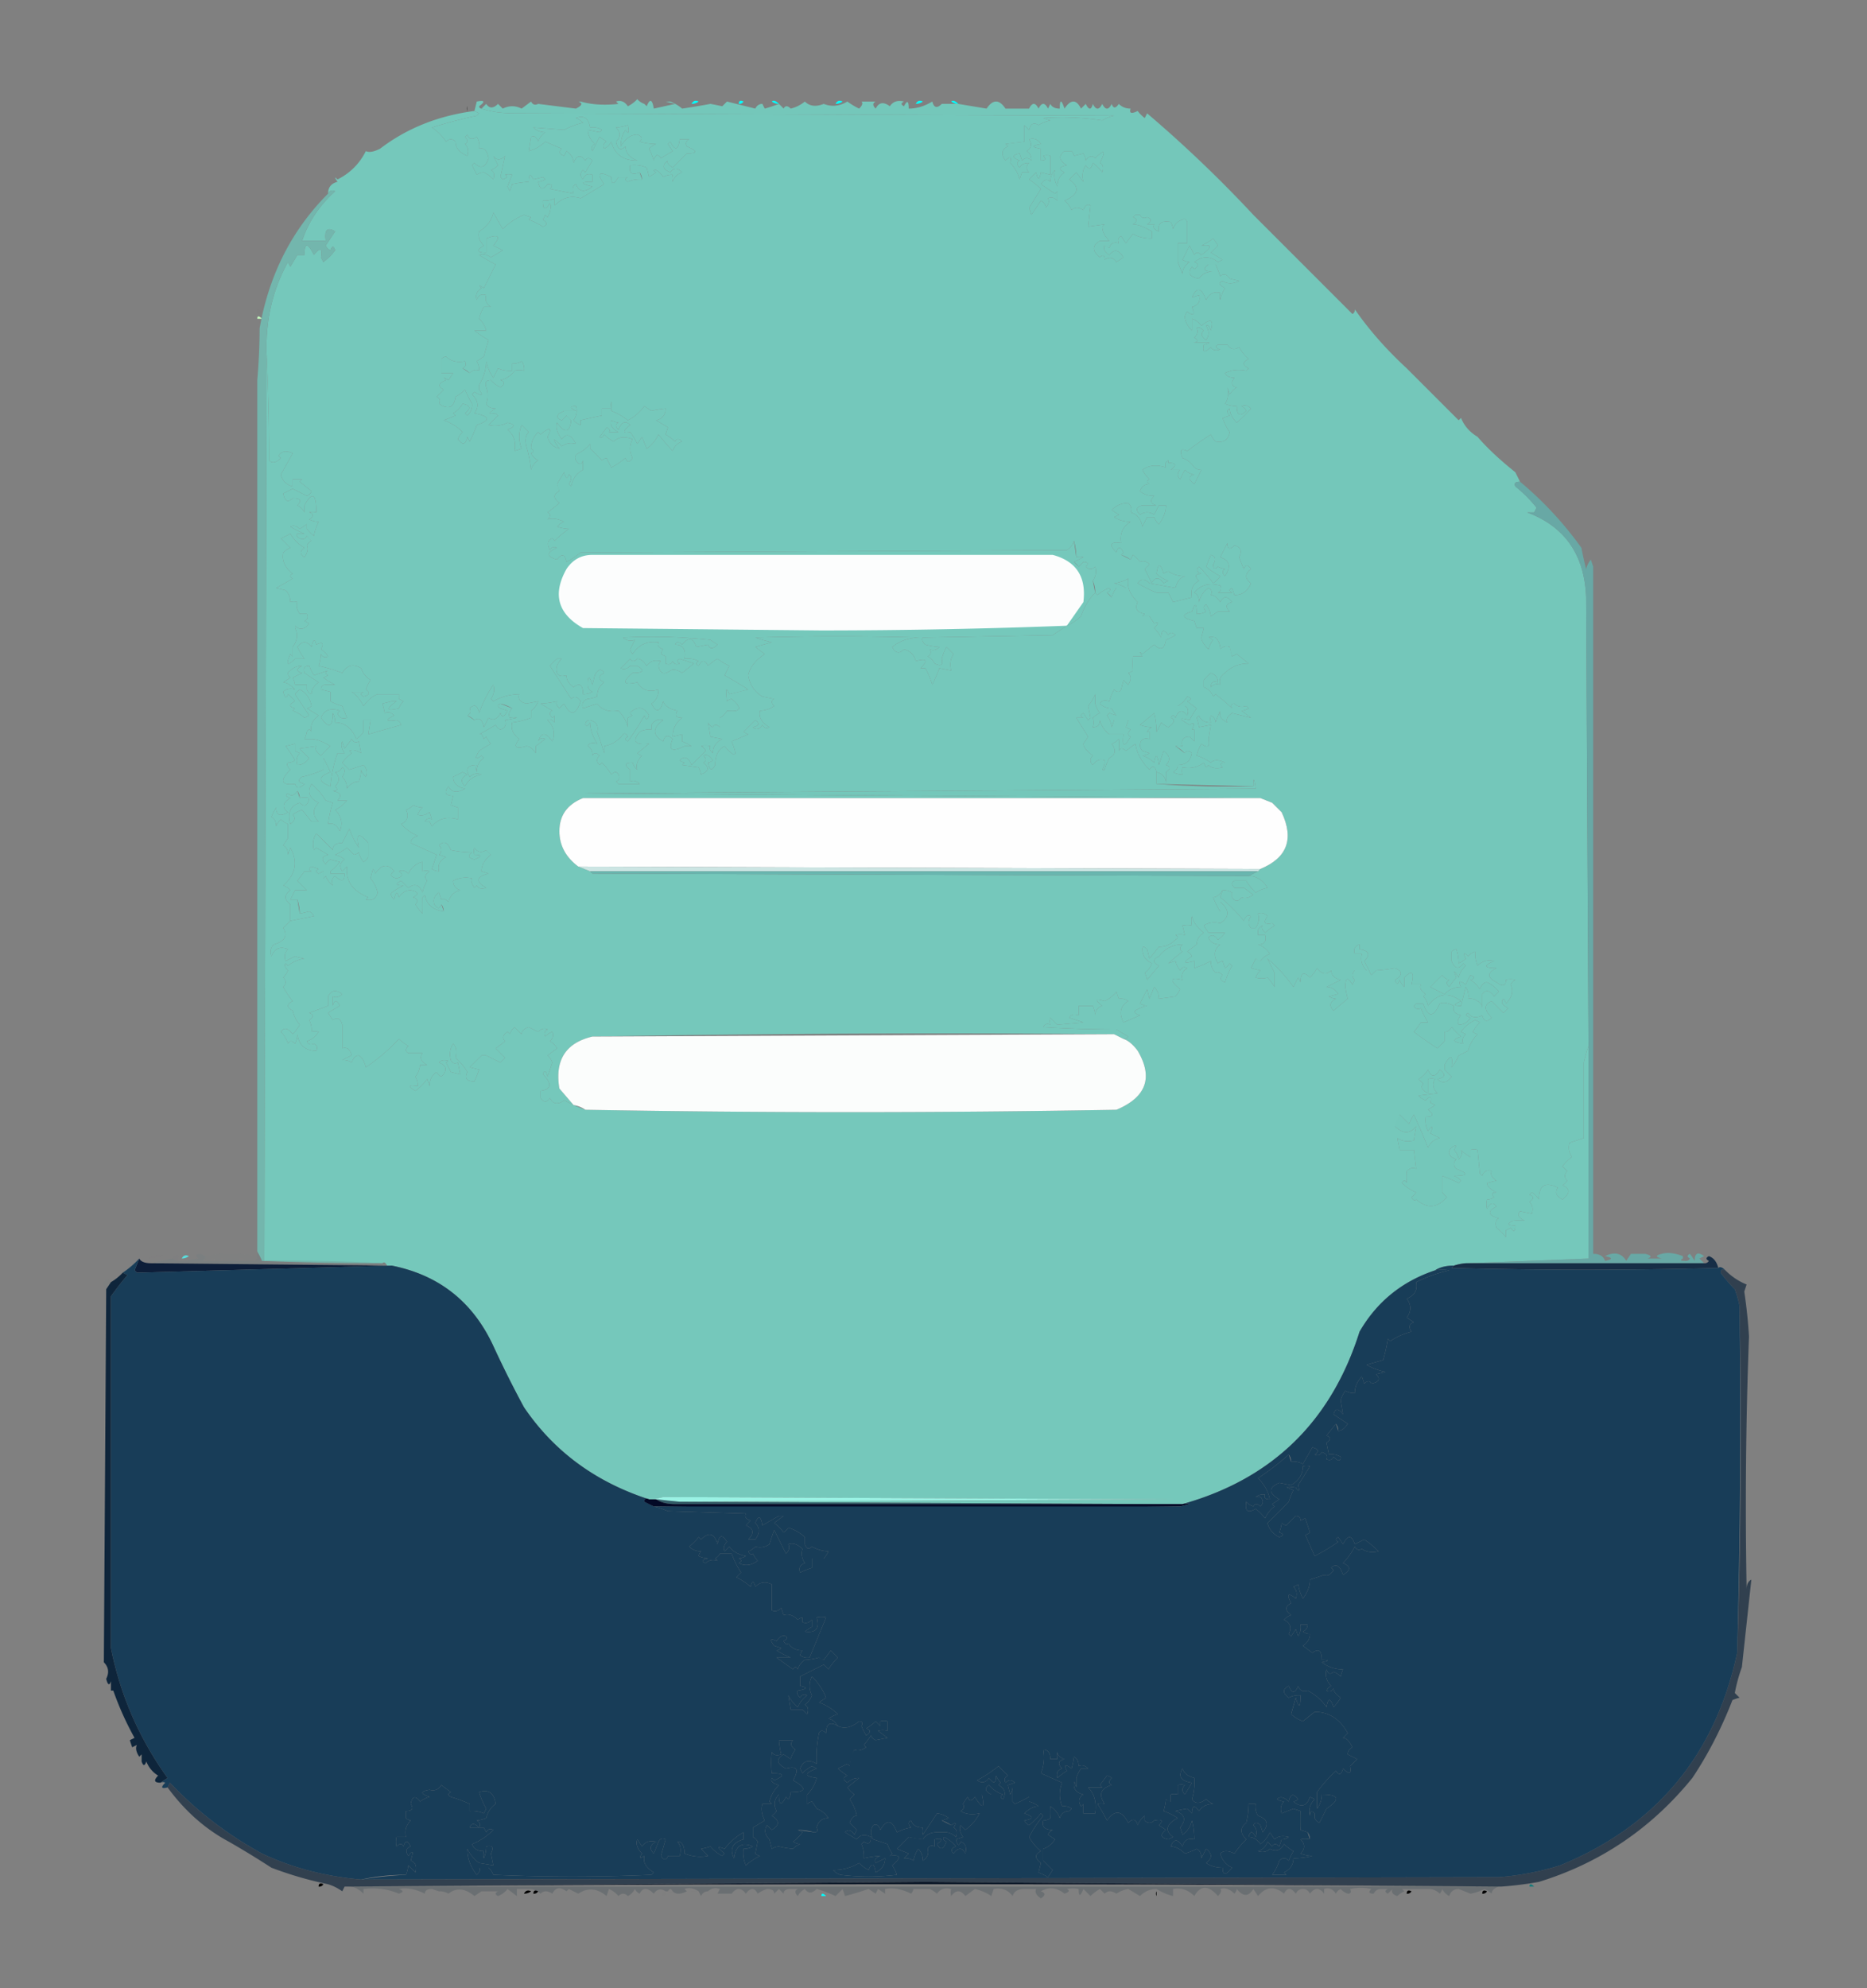<svg xmlns="http://www.w3.org/2000/svg" fill-rule="evenodd" image-rendering="optimizeQuality" shape-rendering="geometricPrecision" viewBox="0 0 791 842"><rect x="0" y="0" width="791" height="842" fill="#808080" stroke="none"/><style>.B{opacity:.004}.C{opacity:.999}.D{fill:#00fffe}.E{opacity:.008}.F{fill:#75c8bb}.G{opacity:.012}</style><g class="D"><use class="B" href="#B"/><path d="M479 46a2 2 0 0 1 0-2v2" class="B"/></g><use fill="#535353" class="E" href="#C"/><g class="D"><use x="-28" y="4" class="B" href="#B"/><use x="-47" y="12" class="B" href="#B"/></g><path fill="#74c8bb" d="M204 46q6 2 14 2l254 1a15 15 0 0 0-5 2 111 111 0 0 0-25-1l3 1a15 15 0 0 0-5 2q-3-2-4 2l-2-2v7l-8 1 1 1q-4 2-1 6 3-3 2 1a16 16 0 0 1 4 7l1-3h3q-2-2 0-4-3 0-4 2-2-2 0-3-5-2 0-3l1 3q2-2 4 0 0-3-2-4 3-2 1-5 3-1 5 2-6 1 0 2v5q3 0 1-2a5 5 0 0 1 3 0v8l-4-1q-1 5-2 0l-3 3a32 32 0 0 1 5 4l-5 8 1 3 4-6q2 1 2 3 2-2 1-4 2-1 4 1v-4a4 4 0 0 1-1 1l-6-4q2-3 4-1 0-3 2-5-1 3 1 7 0-4 3-6-4-2 1-3-5-3-1-6h3a4 4 0 0 1 1 2l4-1a7 7 0 0 1 1 3q2-3 4-1 6-6 2 2 2 1 1 4a17 17 0 0 0-4-4q-1 4-3 1-2 3-1 7l-3-4-3 3q7 5-2 9a10 10 0 0 1 3 4q2-2 5 0 1-3 3-2l-1 9 7-1-1 1q0 3 3 6h-4q-5 3 0 7 2-2 2 1 3-2 5 1l3-2q-3-5-6-1-3-2-2-4l2 1q1-3 4-2-1-2 1-3l2 3 3-4q3 2 8 2v-3q-5-3-8-3 3-2 0-3l1-1h2q1 2 3 1 3 1 0 3h3q-1 2 2 3-1-5 5-4a10 10 0 0 1 1 3q1-3 4-4 1-1 2 1v9h-4v8l2 5q0-3 3-5a7 7 0 0 1-3-1l3-6 2 4q1-2 3 0 7-5 0-4a23 23 0 0 0 5-3 27 27 0 0 1 2 3l-3 3 5 3-2 1q-5-4-10 0 3 1 0 3l-1-1q-3 4 3 5 2-3 6-3-6 0-2-3h3a48 48 0 0 1 2 5q2-2 4 1l4 1q-4 2-7 0-3 1 1 3a15 15 0 0 0-2 5 5 5 0 0 1 0-3q-4-1-6 3-3-8-6-1l3-1q1 4-3 5 2 5-2 2a4 4 0 0 0-1 2q0 3 3 6v-5a8 8 0 0 1 4 3q6-5 4 2-1-3-2-2 2 3 0 6-3-2-1-4-2-2-3-1 1 2-1 4 3 2-1 2h6q3 0-1 1-1 5 3 1 1 2 4 1-3-1-1-2h4q2 3 5 1a16 16 0 0 0 4 5q-4 2 0 4a4 4 0 0 1-1 1q-5-1-9 1 1 2 4 2a4 4 0 0 0-1 2q0 2 2 2a11 11 0 0 0-3 3l-1-3q1 4-1 7a13 13 0 0 0 5 1q0 6 4 2a4 4 0 0 0-2-2q2-1 4 1a68 68 0 0 1-6 6q-3-3-3-6-2 1 0 3l-3 1a21 21 0 0 0 3 6q-1 5-6 4a11 11 0 0 1-2-3 163 163 0 0 0-10 7q-4-2-2 3 3 1 5 4a5 5 0 0 0 3 1l-3 6q-4-3 0-4a7 7 0 0 1-4-2 32 32 0 0 0-2 4q-2-2 0-4h-4q4-3-1-3v-1q-2 1-1 3-6-2-10 1a15 15 0 0 0 3 4q-2 1 0 2-3 0-4 3 2 2 6 2-3 3 1 4h-6q-4 1-1 4 3-2 6 0l2-4h3q0 4-3 8a7 7 0 0 1-2-3h-3l-2 4q-1-5-5-6 1-2-1-4-4 0-7 3l3 2-2 1q3 2 7 2-5 3-4 9-7-1-2 4 1-4 3 0a4 4 0 0 1-1 1l4 2 1-2a21 21 0 0 1 3 3q2-1 4 1l-2 2 3 6q2-4 5 0l2-1a15 15 0 0 1-5-3q1-7 3 0a4 4 0 0 1 2-1q3 2 7 2-3 1-4 5l-11-2q-3-3-5 0a50 50 0 0 0 8 4h5l2 4 8-2q-1-5 3-7-3-3 1-3-3-1-1-3a64 64 0 0 1 6 7 11 11 0 0 0 3-3 33 33 0 0 1-6-4l2-5q3 1 1 4 0 3 2 1a10 10 0 0 0 3 1q-2 1 0 3 4-6-2-8l3-6q0 4 3 1 4 1 2 5a55 55 0 0 0 2 5q1-3 3 0-4 3 0 6-2 5-7 5l-1-3q-2 1 0 2h-6q2-1 1-3-7-2-11 3 2 1 2 4 1-4 4-6 2 1 1 3 2 0 4 3 2-4 5 0-4 1-1 4h-5l-3 2a10 10 0 0 0-2-5q-2 1 0 3a8 8 0 0 1-4 1q0-7-2-1-7 2 1 4l1 3h3l-1 4q0 2 3 5a11 11 0 0 1 2-4q-4-2 1-1 2 2 2 5 2-2 4-1l1 4 2-1 5 4q-6 0-10 4-3 2-2 5-2-1-4 1 0-3 3-2 0-3-3-4a24 24 0 0 0-3 3v3a7 7 0 0 1 4 4l1-1a76 76 0 0 1 7 6q-1-2 1-2 2 2 5 1l1 1a7 7 0 0 1-3 1l4 3-8-2q-3 2-2 4-4-2-3-5a29 29 0 0 0-2 5q0-2-2-3a5 5 0 0 0 0 3q-4 0-5-3l-1 1a29 29 0 0 1 1 4l5-1-1 6q1 5-3 2a16 16 0 0 0-2 5 22 22 0 0 1 6 3q2-2 6 0-3 0-1 2-4 1-6-1a4 4 0 0 1-1 1l-1-2q-4 3-9 2a5 5 0 0 0 0 3 8 8 0 0 1-4-1q2-1 2-3 5 0 6-5-2-2-3 0a16 16 0 0 0-4-3 5 5 0 0 1 3 0q-1-4 3-4l2 2v-5h-1q2-4-1-2-7-4 0-2a30 30 0 0 1 3-5l-4-3q3-1 0-2a11 11 0 0 1-4 4h3q2 1 1 4-3-4-5 1-1-2-2 0 3 1-1 4a11 11 0 0 1-3-2l-2 4a34 34 0 0 0-1-8l-6 5a15 15 0 0 0 5 1 4 4 0 0 0-2 2h1v3q-4-1-4 3a4 4 0 0 0 1 2l3 1a7 7 0 0 1-3 1 14 14 0 0 1 5 3q1-6 2 1l2-6q4 3 1 6 3 1 0 3v5q0-4-4-5-1-4-3-1-5-5-6-11l-4 3q-2-2-3 0a21 21 0 0 0 0-5 7 7 0 0 1-3 2q3 4-1 6a23 23 0 0 0-2 5h-1a7 7 0 0 0 1-4q-3-1-5 2-2-2 0-4-4-3-4-5l2-3-5-8h3q-2-1 0-2l2 3 1-1-1-5a19 19 0 0 0 3-5v4a11 11 0 0 0 2 4 10 10 0 0 0-3 2 6 6 0 0 1 0 4q3 0 3-3a11 11 0 0 0 4 6h6q-1 8 3 1-2-1 0-3l-2-1 1-3h-6l-1 3a10 10 0 0 0-2-5l1-1 3 1a11 11 0 0 1-2-3q-3 0-5-2 1-2 4-1a24 24 0 0 1 2-5q2 2 3 0l1-4 2 2q2-3 0-5a4 4 0 0 0 2-1 41 41 0 0 1 0-6h4q-2-3 0-1l5-4q4 4 5-2a27 27 0 0 0 4-2q-2-2-3 0-3-4-3 1a24 24 0 0 0-3-4q3-3 0-2l-2-3h-3l1-1q-5-1-3-5-5-5-4-10a14 14 0 0 1-6 2 15 15 0 0 1 5 2h-4a11 11 0 0 0-2 4 10 10 0 0 0-2-2q2-1 1-2a15 15 0 0 0-5 3l-1-1a11 11 0 0 0-1-5q2-3 1-6-2 2-4 0 2-2-1-2l-2 2a10 10 0 0 0-2-2l4-2a5 5 0 0 0-3 0 25 25 0 0 0-1-7 7 7 0 0 1-3 4l-206 1a34 34 0 0 1-6 4q-1-5-4-1-7-2 0-5-2-1-3 1-2-4 1-5a4 4 0 0 1 1 1 48 48 0 0 1 6-5 15 15 0 0 1-5-1 7 7 0 0 1 3-2q-4-2-7-1 2-2 0-3a67 67 0 0 0 5-4q-4-3 0-5a12 12 0 0 1-1-3l3-5q1 4 2 1 2 1 0 4l1 1q1-5 5-7v-4q-1 3-3 0-1-2 1-3a15 15 0 0 0 5-4v2a48 48 0 0 1 5 5 4 4 0 0 1 2-1l2 4a41 41 0 0 0 6-4q1 3 3 0-2-4 0-8-5-2-8 1a14 14 0 0 1-4-3q-1 2-2 1a32 32 0 0 0 3-4q2 1 1 2h4q-4-2-3-5a10 10 0 0 0 3 1q-2 1 0 3 2-5 5-2-5 4 0 3a29 29 0 0 1 3 5l2-3 2 5q3-2 5-6a103 103 0 0 0 6 7q1-3 4-4-2-2-3 0a23 23 0 0 0-4-3l1-3-5-3q4-1 4-5a48 48 0 0 0-6 1l-3-2q-3 4-7 6a28 28 0 0 0-7-4v-4a5 5 0 0 0 0 3h-4v3a210 210 0 0 0-9 2v2a7 7 0 0 1-3-2q2-3 1-6-4 0 0 2h-5a10 10 0 0 1-2 1q-2 2 1 3l2-2 2 2q-1 8-6 1-1 3 2 7 3-4 6 2-3-1-6 1-6-6-1 1-4-1-5-5 3-6-3-1l-1-1q-3 3-3 7 2 1 0 2a7 7 0 0 0 3 3 7 7 0 0 0-3 4 55 55 0 0 0-2-10q-1-4 1-6l-3-3q-2 5 0 10l-3 1q1-6-3-9 5-2 0-3-4 2-8 1l4-4-1-1q-5 1 0-2-3 0-4-2a10 10 0 0 0 0-7q-1-3 2-3a12 12 0 0 0 4 3q3-2 0-3 4-1 6-4a8 8 0 0 1 4 0 5 5 0 0 0-1-4 7 7 0 0 1-4 1v3a12 12 0 0 1-6-1l-2 4a19 19 0 0 1-3-7q0 5-3 10v2q3 4-2 1l-1 1q4 4 1 8 10 2 1 5a57 57 0 0 1-3 7l-1-2q-1 5-4 1a7 7 0 0 1 2-3 20 20 0 0 0-8-5l5-2-1-1a11 11 0 0 0 4-4q5 1 1 4l1 1a6 6 0 0 0 2-5 54 54 0 0 1-3-6 14 14 0 0 1-4 3q-1 7-7 3 1-2-1-3l3-3q-4-2 1-4-2-2 1 0l2-3h-5v-6a4 4 0 0 1 2-1q3 3 8 2 1 2-1 3l3 2q2-2 4-1a7 7 0 0 0-1-4l3-2a110 110 0 0 1 2-7 40 40 0 0 1-6-4h5a10 10 0 0 0-3-5 16 16 0 0 1 2-5h3q-3-2-2-5-3-1-4 2-1-3 2-5-2-2 1 0l5-10a91 91 0 0 1-7-4q2-1 5 1l5-3-4-2q5-6-3-3v6q-6 0-1-3-3-3-2-6 5-3 6-8l4 7q4-4 9-6l3 1-1 1a31 31 0 0 1 6 3q3-1 0-3a10 10 0 0 0 1-2l1 1q2-4 1-6-3 5-3-1a9 9 0 0 0 5-1v3q5-5 11-3l10-6q-5-7 3-3 0 5 3 0h4q-2 1 0 2a12 12 0 0 1 6-1 5 5 0 0 0-1-3q-5 2-4-3a13 13 0 0 1 7 1l1 4 3-2q-2-1 0-1a9 9 0 0 1 3 3 7 7 0 0 1 4-1 5 5 0 0 0 0 3q1-3 4-4-3-3-5 0-5-2-1-5-1 1 2 3l6-6q7 0 0-3-1-2 1-3h-4q-1 7-4 1l-1 1 2 3-5 3q-2-3-3 1a30 30 0 0 0-2-5 7 7 0 0 1 3-2 27 27 0 0 1-7-1q2-2-1-3-4 0-7 5 0-4 2-7 2 3 1-2a20 20 0 0 1-5 1q3 3 0 6 1 5 4 2 0 4 5 6-9 0-11-8a7 7 0 0 1-3 3q-1-2 1-3l-3-2-3 6q-1-2 1-3-3-3-3-6l5 1a4 4 0 0 0 1-1 7 7 0 0 0-5-1q-1-6-6-4a7 7 0 0 1 3 2 34 34 0 0 0-8 3l-13-1q2 2 5 2a8 8 0 0 0-3 4q-1-3-3-2l-1 6a16 16 0 0 0 7-4l7 3q-2 2 1 3l1-2q3 2 3 5 2-5 5-1 1-2 3 0l-3 5-1-1q-2 2 0 4 1-3 4-2v3q-8 0 0 2-5 4-7-1-2 1-1 4l-10-2q2-2-1-2-3 4-4-1a7 7 0 0 0 3-1l-1-1-4 1q-2-4-2 1a52 52 0 0 0-7 1l-1 3-1-2 2-5a5 5 0 0 0-3 0q2 1-1 2l-1-1 2-9q-3 3-5 0l2 4a7 7 0 0 1-3 2q2 1 1 4a13 13 0 0 0-4-3 5 5 0 0 0-3 1l-2-4 1-1q4 4 6-2-1-5-4-4a7 7 0 0 0-1-5q-3 2-4-1l-1 1q2 2 0 3 2 2 1 5-5-2-5-6-2-2-4 0a22 22 0 0 0-6-6 213 213 0 0 1 19-5l1-1-2-1 1-4q5-1 1 2a1 1 0 0 0 1 1" class="C"/><use x="306" y="34" class="B D" href="#B"/><path d="m201 47 2 1-1 1a213 213 0 0 0-19 5 22 22 0 0 1 6 6q2-2 4 0 0 4 5 6 1-3-1-5 2-1 0-3l1-1q1 3 4 1a7 7 0 0 1 1 5q3-1 4 4-2 6-6 2l-1 1 2 4a5 5 0 0 1 3-1 13 13 0 0 1 4 3q1-3-1-4a7 7 0 0 0 3-2l-2-4q2 3 5 0l-2 9 1 1q3-1 1-2a5 5 0 0 1 3 0l-2 5 1 2 1-3a52 52 0 0 1 7-1q0-5 2-1l4-1 1 1a7 7 0 0 1-3 1q1 5 4 1 3 0 1 2l10 2q-1-3 1-4 2 5 7 1-8-2 0-2v-3q-3-1-4 2-2-2 0-4l1 1 3-5q-2-2-3 0-3-4-5 1 0-3-3-5l-1 2q-3-1-1-3l-7-3a16 16 0 0 1-7 4l1-6q2-1 3 2a8 8 0 0 1 3-4q-3 0-5-2l13 1a34 34 0 0 1 8-3 7 7 0 0 0-3-2q5-2 6 4a7 7 0 0 1 5 1 4 4 0 0 1-1 1l-5-1q0 3 3 6-2 1-1 3l3-6 3 2q-2 1-1 3a7 7 0 0 0 3-3q2 8 11 8-5-2-5-6-3 3-4-2 3-3 0-6a20 20 0 0 0 5-1q1 5-1 2-2 3-2 7 3-5 7-5 3 1 1 3a27 27 0 0 0 7 1 7 7 0 0 0-3 2 30 30 0 0 1 2 5q1-4 3-1l5-3-2-3 1-1q3 6 4-1h4q-2 1-1 3 7 3 0 3l-6 6q-3-2-2-3-4 3 1 5 2-3 5 0-3 1-4 4a5 5 0 0 1 0-3 7 7 0 0 0-4 1 9 9 0 0 0-3-3q-2 0 0 1l-3 2-1-4a13 13 0 0 0-7-1q-1 5 4 3l1 3a12 12 0 0 0-6 1q-2-1 0-2h-4q-3 5-3 0-8-4-3 3l-10 6q-6-2-11 3v-3a9 9 0 0 1-5 1q0 6 3 1 1 2-1 6l-1-1a10 10 0 0 1-1 2q3 2 0 3a31 31 0 0 0-6-3l1-1-3-1q-5 2-9 6l-4-7q-1 5-6 8-1 3 2 6-5 3 1 3v-6q8-3 3 3l4 2-5 3q-3-2-5-1a91 91 0 0 0 7 4l-5 10q-3-2-1 0-3 2-2 5 1-3 4-2-1 3 2 5h-3a16 16 0 0 0-2 5 10 10 0 0 1 3 5h-5a40 40 0 0 0 6 4 110 110 0 0 0-2 7l-3 2a7 7 0 0 1 1 4q-2-1-4 1a11 11 0 0 0-3-2q2-1 1-3-5 1-8-2a4 4 0 0 0-2 1v6h5l-2 3q-3-2-1 0-5 2-1 4l-3 3q2 1 1 3 6 4 7-3a14 14 0 0 0 4-3 54 54 0 0 0 3 6 6 6 0 0 1-2 5l-1-1q4-3-1-4a11 11 0 0 1-4 4l1 1-5 2a20 20 0 0 1 8 5 7 7 0 0 0-2 3q3 4 4-1l1 2a57 57 0 0 0 3-7q9-3-1-5 3-4-1-8l1-1q5 3 2-1v-2q3-5 3-10a19 19 0 0 0 3 7l2-4a12 12 0 0 0 6 1v-3a7 7 0 0 0 4-1 5 5 0 0 1 1 4 8 8 0 0 0-4 0q-2 3-6 4 3 1 0 3a12 12 0 0 1-4-3q-3 0-2 3a10 10 0 0 1 0 7q1 2 4 2-5 3 0 2l1 1-4 4q4 1 8-1 5 1 0 3 4 3 3 9l3-1q-2-5 0-10l3 3q-2 2-1 6a55 55 0 0 1 2 10 7 7 0 0 1 3-4 7 7 0 0 1-3-3q2-1 0-2 0-4 3-7l1 1q6-5 3 1 1 4 5 5-5-7 1-1 3-2 6-1-3-6-6-2-3-4-2-7 5 7 6-1a10 10 0 0 1-2-2l-2 2q-3-1-1-3a10 10 0 0 0 2-1h5q-4-2 0-2 1 3-1 6a7 7 0 0 0 3 2v-2a210 210 0 0 1 9-2v-3h4a5 5 0 0 1 0-3v4a28 28 0 0 1 7 4q4-2 7-6l3 2a48 48 0 0 1 6-1q0 4-4 5l5 3-1 3a23 23 0 0 1 4 3q1-2 3 0-3 1-4 4a103 103 0 0 1-6-7q-2 4-5 6l-2-5-2 3a29 29 0 0 0-3-5q-5 1 0-3-3-3-5 2-2-2 0-3a10 10 0 0 1-3-1q-1 3 3 5h-4q1-1-1-2a32 32 0 0 1-3 4q1 1 2-1a14 14 0 0 0 4 3q3-3 8-1-2 4 0 8-2 3-3 0a41 41 0 0 1-6 4l-2-4a4 4 0 0 0-2 1 48 48 0 0 0-5-5v-2a15 15 0 0 1-5 4q-2 1-1 3 2 3 3 0v4q-4 2-5 7l-1-1q2-3 0-4-1 3-2-1l-3 5 1 3q-4 2 0 5a67 67 0 0 1-5 4q2 1 0 3 3-1 7 1a7 7 0 0 0-3 2 15 15 0 0 0 5 1 48 48 0 0 0-6 5 4 4 0 0 0-1-1q-3 1-1 5 1-2 3-1-7 3 0 5 3-4 4 1a34 34 0 0 0 6-4l206-1a7 7 0 0 0 3-4l1 7a5 5 0 0 1 3 0l-4 2 2 2 2-2q3 0 1 2 2 2 4 0 1 3-1 6l1 5q-4 4-6 10a22 22 0 0 1-6 4l-6 4-55 1q-1 1 1 3a32 32 0 0 0 6 1q-2 2-4 1 1 2-1 3a7 7 0 0 1 3 3q4 2 3-2a23 23 0 0 1 2-5l3 3q-2 3-1 7l-5-1a106 106 0 0 1-3 7 33 33 0 0 0-3-7h-2q5-5-2-3-1-4-5-5-3 3-5-1 5-4 12-4a1225 1225 0 0 0-70 0 55 55 0 0 0 7 2l-7 2 4 3q-6 4-7 9 1 6 6 9l5 1q-2 1 0 3a11 11 0 0 1-6 2q-1 4 4 7-2 1-3-1-2 3-4 1 4-1 1-3l-5 5 2 1-7 3q4 10-3 2-4 2-4 8-2 4-3-1a4 4 0 0 0 2-1q-2-3-4-2 2 2 0 3 4 3-1 5a10 10 0 0 0-1-3l-7-1 1-1a4 4 0 0 1-2-1q3-3 5 2l6-6a4 4 0 0 0-2-2 8 8 0 0 1 4 0q-1 1 1 3 0-4 4-6l-5-1-1-6a4 4 0 0 0 2 2q1-2 3 0v-4a7 7 0 0 0 3-3q9 1 2-5a4 4 0 0 0-2 1q-1-8 1-3l8-2a243 243 0 0 0-10-6l2-4a26 26 0 0 1-5-3 15 15 0 0 0-4 3q-2-4-4 0-2-1 0-2a10 10 0 0 0-6-1q1-6-4-6 1-2 3 0 4-5 6 1l5-1q1 3 4 0l-3-2a229 229 0 0 0-37-1q2 2 5 1l-2 4a4 4 0 0 0 1 2q4-6 11-5-1 2 2 3a4 4 0 0 0-1 2 21 21 0 0 1 2 1v3q2 1 3-1 1 2 3 1-2-1 0-2l6 2-5 4q-3-2-5-1-4 3-5-2a4 4 0 0 1 1-2q-4-1-6 2-2-3-4-3-2 2-3 0l-4 4q2 1 4-1h3q5 3-2 3-7 6 2 4 3 5 9 3 0 4-3 6 3 6 5-1 1 3 6 4-2 3 2 3-4 3-4 8l4-1v3a32 32 0 0 1 4 2h-3q-8 4-5-3-3-3-4 1-7-4 0-9-3-1-5 2v2a8 8 0 0 0-5 1q-5 6 4 5l-5 4a4 4 0 0 0 2 1q-3 3-2 6a7 7 0 0 1-2-3q-5 0-1 3v5q2-1 4 1h-9l-1-1q2-1 1-3t-3 0a23 23 0 0 0-4-5 4 4 0 0 1-1 1q-2-2 0-4-2-2-3 0 0-3-2-4 1-2 4-1-3-5-3-9-1 2-2 1 0-2 2-2 4 1 3 5a188 188 0 0 1 3 9v-3q5-1 8-5 1-1 2 1-2 1 0 2a107 107 0 0 0 7-11q1 3 2 0-3-5-7-2-2 1 0 2l-2 1v4q-1-4-4-7-6 1-9-3l-6 2q-1-3 2-4a15 15 0 0 0 4-1q0-4 3-6-4-2 0-4-2-3-4 1l-1 4q-2-6-2 0 0 2 2 3a8 8 0 0 1-4 1q0-6-4-3-3-2-3-5-3 1-4-1-1-3 2-6h-2a24 24 0 0 0-3 3l9 14q2-2 4 1-3 9-7 1l-2 2q-2-2-1-3a39 39 0 0 1-7 1l5 3q-2 1 0 3a4 4 0 0 0 1-1v3q-2-2-3-1 4 4 2 9-4-6-6 0 1-2 3-1l-4 3v3q-2-3-4-3-7 2-3-3-4-3-3-7a35 35 0 0 0 8-2v-3a8 8 0 0 0 3-4l-5 1q-4-1-3-4a23 23 0 0 0-11 3l-1-1q2-3 1-6a51 51 0 0 0-6 12q-1-5-4-2 1 2-1 3l3 2q3-2 4 3l2-4q3 2 5-2 1 3 3-1l-3-1q-2-1 0-2l5 2q-2 2-1 4a5 5 0 0 1 3 0l-5 1q1 3-2 4a4 4 0 0 1-2-2 133 133 0 0 1-7 4q1-1 2 2l1-1a11 11 0 0 0 2 3 48 48 0 0 0-5 3q-3 5 1 2l1 1q-3 2-3 6a5 5 0 0 1 0-3q-6 0-3 5 2-2 5-1-5 1-7 5-3-3 1-5l-2-1-4 2q0 4 5 5-5 3-7-1-3 4 2 4l-1 4 3 1v5q-7-2-11 3l-1-2h-2q1-2 3-1l-1-3q-3 2-5 1a7 7 0 0 1 2-3 11 11 0 0 1-4-1 7 7 0 0 1-3 2q2 4-2 6a19 19 0 0 0 7 5q-3 1-3 3l11 5-2 6a5 5 0 0 0 3 1q-1-4 3-6l-3-1q2-2 0-4 3-3 5 2a43 43 0 0 0 9 1q-3 2 1 3 5-2 0-2a5 5 0 0 1 0-3q2 3 5 1l2 2q-4 3-4 7l3 1q-8 2-1 6-3 1-4-1l-1 1q-2-3-1-4-4-1-8 1 0 3 3 4-4 1-5 5-2-2-3-1l-1-3q-3 2-2 5 2 3 3 0l1 3q-7-1-8-7l-1 1v7a24 24 0 0 1-3-4q2-2-1-3 4-2-1-3-3 0-5 3-1-4-2 1-2-2-1-3a30 30 0 0 1 5-3q-5 0-1-2l3 3q4-3 6 2a15 15 0 0 1 2-5q-2-2 1-4a5 5 0 0 0-3 0v-4q-4 1-6 5-2-2-4-1 3 2-1 3-4-1-1-3-4-5-8 1a4 4 0 0 0-1-2l-1 4a15 15 0 0 1 3 6q-1 4-5 3a4 4 0 0 0 1-1q-10-4-9-13l-2 2q-2-3 1-5a10 10 0 0 0-4-2 23 23 0 0 0 5-3l3 3a4 4 0 0 0 2-1 10 10 0 0 0 2 4 4 4 0 0 0 2-2v-6q-6-7-4 2a36 36 0 0 1-4-8l-3 6q-4 0-4 3a266 266 0 0 0-7-7q-2 3-1 7l1-1 5 3q-4 1-1 4a4 4 0 0 1 2-2 29 29 0 0 0 4 1 20 20 0 0 1-4 4v1h6q0 5-4 1-2 1-1 4a9 9 0 0 1-3-4l-1 1v-3l-2 1q-2-1 0-2l-3-1q-2 1 0 2h-3l-3 4 4 4h-5l-2 4h3l1 6 4-1a4 4 0 0 1 2 2l-10 2v-7q-4-3 0-6a7 7 0 0 0-3-2q8-7 3-16l-1 3q0-3-2-4l2-3v-6a11 11 0 0 1-3-2 7 7 0 0 0-2 3q0-3-2-4a21 21 0 0 1 2-4q0 5 5 2-4-3 1-6-3-1-1-2 2 2 4-1l1 3a8 8 0 0 1 4 0q-1 5-4 2-6 2-4 9 3-2 1-4a16 16 0 0 1 4-2l4 5h3q-4-4 0-8-6-3-3-8a30 30 0 0 1 6 7l3 1a47 47 0 0 0-2 9q3-1 5 3 2-5-2-9a15 15 0 0 0 5-4h-4q3-3-2-4 3 0 1-2 3-3 0-6 2 0 3-2 2 1 0 4 2 2 2 5 2-3 5-3a15 15 0 0 0 1-5 7 7 0 0 0 2 3q1-3-1-5l-6 2-3-3a20 20 0 0 1 4-4l-1-1q2-1 5 1l-1-5q-2 1-3-1l-3 4-1-3q-1 2 1 5h-3a54 54 0 0 0-3 14q-8-3 0-6a106 106 0 0 0-3-6v5a44 44 0 0 1-9 3q-3 2 1 3-3 3-4 0-9 1-2-6-2-2-1-3a5 5 0 0 0 3-1 52 52 0 0 0-4-6l4-1v3l2 1q-2 2-1 5 3 0 5-3a26 26 0 0 1-4-4l7-1q-1 2 2 4a32 32 0 0 1 4-4q-5-3-8-3h-3a11 11 0 0 0 1-3q1-2 2 0-1-4 3-7l-5-3a4 4 0 0 0 2-1q-1-5-5-7a11 11 0 0 0-2 2l6 9-2 1a14 14 0 0 0-5-3l1-1q-4-1 0-3a21 21 0 0 0-3-3q-1 3-2-1 2-2 5-1-3-3-5-3l3-2q-2-2 0-3 2-2 5-2-4 2 0 3l-4 2a10 10 0 0 1 1 3h5v2a3 3 0 0 0 2 2q0-3 3-5l-6-4q-1-3 2-3a32 32 0 0 0 2 4l6-2q-2 1 0 2l-2 1a29 29 0 0 0 5 3h-4q-2 0-2 2l4 1v4a23 23 0 0 0 5 2l2 5q-3 1-4-2l1-1q-6-2-8 3 5 7 5-2a8 8 0 0 1 1 4q6 0 9 7a11 11 0 0 0 3-3v-5h3l-1 6 14-4a3 3 0 0 0-2-2q-7 1-1-2-2-2-4-1a29 29 0 0 0-1-4l4-1h2q-7 5 1 3a7 7 0 0 1 2-3l-2-1v-2h-9q-3 1-6 5-2-4-5-6h5q-2 1 0 2 4-1 1-3a18 18 0 0 1 2-4q-3-2-4-5-5-3-8 2a74 74 0 0 0-10-3 20 20 0 0 0 1-5q1 2 3 1a9 9 0 0 0-3-3q2-4-2-2-1-4-2 1-3-4-6 0a32 32 0 0 0 3 5h-4q-5 5-2-2l1 1v-4q3-4 1-8v-1q3 3 6-1l-2-1q2-1 1-3h-3q-2-3-1-5a5 5 0 0 0-3 0q0-3-2-5l-4-1a91 91 0 0 0 7-4q-2-1 0-2-5-4-4-9a10 10 0 0 1 3-2l-4-4a30 30 0 0 0 4-2 16 16 0 0 0 6 6q-3 2 0 4 2-3 1-5a4 4 0 0 1 2-2 10 10 0 0 1-2-2q-1 2-3 1t-1-2h3a33 33 0 0 1-6-3q2-1 4 1l3-2v2a21 21 0 0 0 3 3 20 20 0 0 1 2-6 10 10 0 0 1-4-1q3-2 0-3a5 5 0 0 1 3 0q0-12-5-3v3a7 7 0 0 0-3-3q3-3-2-3-3 3-4-2l4-2 6 3a3 3 0 0 0 2-2l-5-4 1-1h-4v3q-4-1-5-5l5-9q-4-2-6 1a4 4 0 0 0 1 1q-3 3-5 1a960 960 0 0 0-1-44q-1-22 9-40l1 2 3-5h3q0-8 4 0 4-5 3 1l1 2a24 24 0 0 0 5-5q-1-3-2 0a4 4 0 0 1-2-2l4-6q-5-3-4 4h-10q4-12 14-21-2-1-3 1 0-4 4-5-2-3 0-1 8-4 12-12 2 1 6-1 17-13 40-16" class="C F"/><g class="D"><use x="-88" y="52" class="B" href="#B"/><path d="M574 131q-1-2 0 0" class="B"/></g><path fill="#50e4e4" d="M109 131q2 0 1 2-2-1-1-2" class="B"/><use fill="#c6ffc0" class="E" href="#D"/><g class="D"><use x="382" y="110" class="B" href="#B"/><use x="412" y="141" class="B" href="#B"/></g><path fill="#74c7ba" d="m273 44 1 1q2-5 3 1l9-2-4-1h2a18 18 0 0 1 5 3 345 345 0 0 0 12-2 150 150 0 0 1 5 1l2-2 12 3q1-2 3-2l1 2a61 61 0 0 0 6-2 31 31 0 0 1 2 2q1-2 3 0a15 15 0 0 0 6-3q3 3 8 1 5 2 10-1a30 30 0 0 0 5 3q2-2 1-3h6q-2 1 0 3 2-4 6-1 2-3 6-2-2 1 0 2 2-4 2 1 5 0 10-3 1 4 4 1h7l12 2q4-6 8 0h10q2-4 4 0 2-4 4 0l1-2q1 2 4 2 0-6 2 0 4-6 7 0l2-2q2 4 3 0 2 4 4 0 2 4 4 0 1 3 3 0 2 2 5 2-1 3 3 1a15 15 0 0 0 3 3l1-2a539 539 0 0 1 45 43l30 30 12 12a2 2 0 0 0 1-2q9 13 22 25l22 22 1-1q2 5 7 8 6 7 16 15l2 4q-3 0-2 2a57 57 0 0 1 9 9l-1 2h-3q24 9 25 36l1 190a65 65 0 0 0-2 7v32l-6 2q-1 3 1 6a15 15 0 0 0-4 4l2 2q-2 2 0 4a7 7 0 0 1-2 2q5 2 0 6-4-2-2-5-8-4-8 5a9 9 0 0 0-3-3l-1 1q3 1 0 3 2 2 1 5l-5-1q-2 2 2 4a21 21 0 0 0-5 0q-4 2 1 2 0 4-2 1a10 10 0 0 1-2 1v3a20 20 0 0 0-4-4q-1-3 1-4-7-2-1-5-2-3-4 1a8 8 0 0 1 0-4 5 5 0 0 0 3-1q-2-2 1-2-4-2-4-4l4-1q-3-2-2-4-3-1-4 2l-1-1-1-10a5 5 0 0 0-3 0v3a14 14 0 0 1-4-3q1 2-1 4a7 7 0 0 0-2-4q2-3-1-1-3 3 2 5-2 2 0 4 8 3-1 3a7 7 0 0 1 3 2l-1 1a84 84 0 0 0-7-3v7l2 2q-6 7-13 1-1 1-2-1a7 7 0 0 0 2-2 18 18 0 0 1-6-4q1-2 2 0a21 21 0 0 1 0-5q2-2 4-1l-1-8h-6l-1-5q3 2 7 1l1-6q-4 5-9 0 0-3 2-5l4 4a32 32 0 0 1 2-4 313 313 0 0 1 6 14 7 7 0 0 1 5-4l-4-2q2-5-1-1a10 10 0 0 1-1-6q5 0 1-3l3-2-2-1q1-4-2-1a7 7 0 0 1-3-2l8-1q-3-3-1-6a5 5 0 0 0-3 0v6q-4-2-2-4l-2-2a11 11 0 0 0 4-4q2 5 5 0 4 3-1 4 3 3 6-1l-3-3v-2q4-7 3 1a19 19 0 0 0 3-5l4-2q1-4 4-7a4 4 0 0 1-2-1 15 15 0 0 1 3-4l-2-1q-4 2-6 5l2 1q-2 2-1 4-7-1-1-3a36 36 0 0 1-4-4q-1 2-3 2v4l-3 3a160 160 0 0 1-10-7 36 36 0 0 0 3-4h3a38 38 0 0 1-3-6q-2 1-3-1l1-1h3q3 9 7 0 2-1 6 1-1 3 3 4-2 2-1 4 3 0 5-3-3-1-1-2 2 3 6 1 1 4 4 1-5-5 0-7l5 5 2-2q-4-2-2-4a4 4 0 0 1 1 2q4-4 2-8a4 4 0 0 1 2-2 8 8 0 0 0-4 0q0 4-4 1-6-3 0-6-8 0-1-3-4-1-7 2a14 14 0 0 1-1-6 7 7 0 0 0-3 2q-3-3-1 1a11 11 0 0 1-3 2 20 20 0 0 0-1-6 4 4 0 0 0-2 1v4q2 5 5 1l1 1a10 10 0 0 0-3 5q-3-5-1 0a24 24 0 0 0-3 4q-2-2 0-3a5 5 0 0 1-3-2l-5 5a106 106 0 0 0 6 3q3-3 7-3-2-4 2-1a32 32 0 0 1 2-4q3 1 0 2a12 12 0 0 1 4 4q1-3 3-3a12 12 0 0 1 5 4l-2 2q-2-3-4-2l-1 1v6q0-2-2-3a5 5 0 0 0-4-1 7 7 0 0 0-1-5l-2 8q-5 0 0-2-8-6-14 2a7 7 0 0 0-2-4l1-1q-3-2-2-4h-4q2-8-3-3v4a7 7 0 0 1-2-3q-1 3-2 0 5-3 0-5a66 66 0 0 1-8 1l-2 2-3-6q4-4-2-5v-2q-3 1-2 4h3q-1 4 2 7h-5q-2 2 0 4l-1 2q-3-5-3 1a40 40 0 0 0 1 5l-6 5q-3-3 1-5a7 7 0 0 1-3-1l4-1q-2-3-5-3l6-3q-4-1-4-4-3 3-6-1a15 15 0 0 1-3 4q-4-4-4 2l-1-2-2 4q-5-7-11-12l3 6v6a24 24 0 0 0-3-4 8 8 0 0 1-5 0 7 7 0 0 1 2-3l-4-1 2-4 2 1a8 8 0 0 1 4-3q-2-3-5-4 4 0 3-4h-3v-2a3 3 0 0 1 2-2q-1 1 1 3a24 24 0 0 1 4-3l-1-1q-5 1-2-3-2-2-4-1 1 3-1 6h-2q-2-2 0-5-2-1-3 2a75 75 0 0 0-10-10l1-3a7 7 0 0 1 4 1v2q2 3 4 0 2 1 5-1l-4-3h-4q-2-2 0-3h5a23 23 0 0 0 4 5 15 15 0 0 1 5-2q-3-5-8-5l4-2 1-1q17-7 9-24l-4-4-5-2-287-2 285-2q-1-7-1-1l-41-1v-5q4 1 4 5v-5q3-2 0-3 3-3-1-6l-2 6q-1-7-2-1a14 14 0 0 0-5-3 7 7 0 0 0 3-1l-3-1a4 4 0 0 1-1-2q0-4 4-3v-3h-1a4 4 0 0 1 2-2 15 15 0 0 1-5-1l6-5a34 34 0 0 1 1 8l2-4a11 11 0 0 0 3 2q4-3 1-4 1-2 2 0 2-5 5-1 1-3-1-4h-3a11 11 0 0 0 4-4q3 1 0 2l4 3a30 30 0 0 0-3 5q-7-2 0 2 3-2 1 2h1v5l-2-2q-4 0-3 4a5 5 0 0 0-3 0l4 3q1-2 3 0-1 5-6 5 0 2-2 3a8 8 0 0 0 4 1 5 5 0 0 1 0-3q5 1 9-2l1 2a4 4 0 0 0 1-1q2 2 6 1-2-2 1-2-4-2-6 0a22 22 0 0 0-6-3 16 16 0 0 1 2-5q4 3 3-2l1-6-5 1a29 29 0 0 0-1-4l1-1q1 3 5 3a5 5 0 0 1 0-3q2 1 2 3a29 29 0 0 1 2-5q-1 3 3 5-1-2 2-4l8 2-4-3a7 7 0 0 0 3-1l-1-1q-3 1-5-1-2 0-1 2a76 76 0 0 0-7-6l-1 1a7 7 0 0 0-4-4v-3a24 24 0 0 1 3-3q3 1 3 4-3-1-3 2 2-2 4-1-1-3 2-5 4-4 10-4l-5-4-2 1a24 24 0 0 1-1-4q-2-1-4 1 0-3-2-5-5-1-1 1a11 11 0 0 0-2 4q-3-3-3-5l1-4h-3l-1-3q-8-2-1-4 2-6 2 1a8 8 0 0 0 4-1q-2-2 0-3a10 10 0 0 1 2 5l3-2h5q-3-3 1-4-3-4-5 0-2-3-4-3 1-2-1-3-3 2-4 6 0-3-2-4 4-5 11-3 1 2-1 3h6q-2-1 0-2l1 3q5 0 7-5-4-3 0-6-2-3-3 0a55 55 0 0 1-2-5q2-4-2-5-3 3-3-1l-3 6q6 2 2 8-2-2 0-3a10 10 0 0 1-3-1q-2 2-2-1 2-3-1-4l-2 5a33 33 0 0 0 6 4 11 11 0 0 1-3 3 64 64 0 0 0-6-7q-2 2 1 3-4 0-1 3-4 2-3 7l-8 2-2-4h-5a50 50 0 0 1-8-4q2-3 5 0l11 2q1-4 4-5-4 0-7-2a4 4 0 0 0-2 1q-2-7-3 0a15 15 0 0 0 5 3l-2 1q-3-4-5 0l-3-6 2-2q-2-2-4-1a21 21 0 0 0-3-3l-1 2a15 15 0 0 0-4-2 4 4 0 0 0 1-1q-2-4-3 0-5-5 2-4-1-6 4-9-4 0-7-2l2-1-3-2q3-3 7-3 2 2 1 4 4 1 5 6l2-4h3a7 7 0 0 0 2 3q3-4 3-8h-3l-2 4q-3-2-6 0-3-3 1-4h6q-4-1-1-4-4 0-6-2 1-3 4-3-2-1 0-2a15 15 0 0 1-3-4q4-3 10-1-1-2 1-3v1q5 0 1 3h4q-2 2 0 4a32 32 0 0 1 2-4 7 7 0 0 0 4 2q-4 1 0 4l3-6a5 5 0 0 1-3-1q-2-3-5-4-2-5 2-3a163 163 0 0 1 10-7 11 11 0 0 0 2 3q5 1 6-4a21 21 0 0 1-3-6l3-1q-2-2 0-3 0 3 3 6a68 68 0 0 0 6-6q-2-2-4-1a4 4 0 0 1 2 2q-4 4-4-2a13 13 0 0 1-5-1q2-3 1-7l1 3a11 11 0 0 1 3-3q-2 0-2-2a4 4 0 0 1 1-2q-3 0-4-2 4-2 9-1a4 4 0 0 0 1-1q-4-2 0-4a16 16 0 0 1-4-5q-3 2-5-1h-4q-2 1 1 2-3 1-4-1-4 4-3-1 4-1 1-1h-6q4 0 1-2 2-2 1-4 1-1 3 1-2 2 1 4 2-3 0-6 1-1 2 2 2-7-4-2a8 8 0 0 0-4-3v5q-3-3-3-6a4 4 0 0 1 1-2q4 3 2-2 4-1 3-5l-3 1q3-7 6 1 2-4 6-3a5 5 0 0 0 0 3 15 15 0 0 1 2-5q-4-2-1-3 3 2 7 0l-4-1q-2-3-4-1a48 48 0 0 0-2-5h-3q-4 3 2 3-4 0-6 3-6-1-3-5l1 1q3-2 0-3 5-4 10 0l2-1-5-3 3-3a27 27 0 0 0-2-3 23 23 0 0 1-5 3q7-1 0 4-2-2-3 0l-2-4-3 6a7 7 0 0 0 3 1q-3 2-3 5l-2-5v-8h4v-9q-1-2-2-1-3 1-4 4a10 10 0 0 0-1-3q-6-1-5 4-3-1-2-3h-3q3-2 0-3-2 1-3-1h-2l-1 1q3 1 0 3 3 0 8 3v3q-5 0-8-2l-3 4-2-3q-2 1-1 3-3-1-4 2a4 4 0 0 1-2-1q-1 2 2 4 3-4 6 1l-3 2q-2-3-5-1 0-3-2-1-5-4 0-7h4q-3-3-3-6l1-1-7 1 1-9q-2-1-3 2-3-2-5 0a10 10 0 0 0-3-4q9-4 2-9l3-3 3 4q-1-4 1-7 2 3 3-1a17 17 0 0 1 4 4q1-3-1-4 4-8-2-2-2-2-4 1a7 7 0 0 0-1-3l-4 1a4 4 0 0 0-1-2h-3q-4 3 1 6-5 1-1 3-3 2-3 6-2-4-1-7-2 2-2 5-2-2-4 1l6 4a4 4 0 0 0 1-1v4q-2-2-4-1 1 2-1 4 0-2-2-3l-4 6-1-3 5-8a32 32 0 0 0-5-4l3-3q1 5 2 0l4 1v-8a5 5 0 0 0-3 0q2 2-1 2v-5q-6-1 0-2-2-3-5-2 2 3-1 5 2 1 2 4-2-2-4 0l-1-3q-5 1 0 3-2 1 0 3 1-2 4-2-2 2 0 4h-3l-1 3a16 16 0 0 0-4-7q1-4-2-1-3-4 1-6l-1-1a168 168 0 0 1 8-1v-7l2 2q1-4 4-2a15 15 0 0 1 5-2l-3-1a111 111 0 0 1 25 1 15 15 0 0 1 5-2l-254-1q-8 0-14-2l2-2q2 3 5 0l2 2q4-2 8 0l4-3q1 2 3 1l16 2q4-2 1-3h1q7 2 16 1l-1-1q3-1 5 2a14 14 0 0 0 4-3 7 7 0 0 0 3 2" class="C"/><g class="D"><use class="B" href="#E"/><use x="178" class="B" href="#B"/><use class="B" href="#F"/><use x="-34" class="B" href="#F"/><use x="135" class="B" href="#B"/><use x="131" class="B" href="#B"/><use x="124" class="B" href="#B"/><use x="-76" class="B" href="#E"/><use x="109" class="B" href="#B"/><use x="105" class="B" href="#B"/><use class="B" href="#G"/><use x="97" class="B" href="#B"/><use x="-95" class="B" href="#F"/><use x="76" class="B" href="#B"/><use x="59" class="B" href="#B"/><use x="40" class="B" href="#B"/><use x="457" y="185" class="B" href="#B"/></g><path fill="#fcfdfd" d="M452 265a2781 2781 0 0 1-104 2l-101-1q-16-9-7-25 4-6 11-6h195q15 4 13 20l-7 10"/><path d="M490 327v5a409 409 0 0 0 41 1q0-6 1 1l-285 2 287 2H247q-10 4-10 14 0 9 8 15l5 2 1 1 278 1q5 0 8 5a15 15 0 0 0-5 2 23 23 0 0 1-4-5h-5q-2 1 0 3h4l4 3q-3 2-5 1-2 3-4 0v-2a7 7 0 0 0-4-1q-2 3-4 3a27 27 0 0 0 3 6v-4q6 5 0 9-4-1-7 1l2 3h7a11 11 0 0 1-3 3q-2-3-4-1 1 3 5 3-4 3-1 8a4 4 0 0 1 2-1l1 3a7 7 0 0 0 2-2l1 1a35 35 0 0 0-3 7q-3-1-1-3-2-2-3-1-2-2-2-5a47 47 0 0 1-7 3v-3q-7 2-1-2a4 4 0 0 0-2-2l4-3q0-3 3-5-4-3-5-7a8 8 0 0 0 0 4 8 8 0 0 0-4 0l1 4a8 8 0 0 0-4 0q2 1 0 2-3 3-7 3l-4 5-1-4q-2-2-2 0 0 4 4 6a8 8 0 0 1-3 4 10 10 0 0 1 1 3l5-6q-4-2 0-4 4-5 10-5-2 2 0 3a95 95 0 0 0-6 5l3-1a10 10 0 0 0 2 4q1-2 3-1-3 2-2 5-8-2-1 4a18 18 0 0 1-2 3l-7 1q0-3-2-5l-2 5-1-4-3 6a7 7 0 0 0 3 1 15 15 0 0 0-5 2q-1 1 2 2l-7 3q-3-6 2-9a5 5 0 0 0-4-1l-1-3a15 15 0 0 1-5 4q-6-2-1 2-3 1-3 4a11 11 0 0 0-1-4h-6v4q-3-1-4 1l6 2-11 1-3-3a5 5 0 0 0 0 3q-2-1-3 1a483 483 0 0 0 31 1l5 3a2 2 0 0 1-2 1l-4-2a8141 8141 0 0 0-221 1q-17 4-14 22l6 7-4-2q-4 3-6-1-2 3-4 0v-3q7-1 1-7 1-3 2 1l2-6a7 7 0 0 0-2-3l4-3a7 7 0 0 0-3-3q2-2 1-4a7 7 0 0 0-3 2q-1-2 1-3-2-1-4 1l-4-2q-3 1-3 3l-3-3a7 7 0 0 0-2 3 4 4 0 0 0-1-1q-3 2-1 4l-4 3 4 4-2 2-6-3h-2l-5 5 4 1a67 67 0 0 1-2 5q-5 0-3-4a24 24 0 0 0-5-6q1-4-1-6-2 3-1 7 1 2 3 1l1 5-4-1-2-4q2-1-1-1a3 3 0 0 0-2 1q5 2 1 6a4 4 0 0 1-2-2q-3 2-3 6l-1-3a26 26 0 0 1-5 5q-5-3 1-2a7 7 0 0 0-1-4 10 10 0 0 0 2-5h3q-4-2-2-5h-6q-2-1 0-3a20 20 0 0 1-4-3 81 81 0 0 1-14 12q-1-4-3-5-2 0-3 3a6 6 0 0 0-4-1 32 32 0 0 1 4-2q-1-4-4-3v-10q-1-4-4-2l-2-3a67 67 0 0 1 5-3q-2-4-3 0v-4q2 1 4-1-4-3-6 1v4l-8 3q3 1 0 3a9 9 0 0 1 1 5 5 5 0 0 1 3 0q-2 3-5 4 1 2 3 1 2 1 1 3-7 0-8-7a10 10 0 0 1-1 4q-2-2-3 0a12 12 0 0 0-3-5q2-3 5 1a21 21 0 0 0 3-4 14 14 0 0 1-3-6q-4-2 0-4a41 41 0 0 1-4-6q2-2 0-4a9 9 0 0 0 2-3q-2-2-1-3l1 1a14 14 0 0 1 7-3 29 29 0 0 1-4-1l-4 2q-1-3 1-5-5-2-7 3-1-3 1-5 7-2 4-7l3-3 10-2a4 4 0 0 0-2-2l-4 1a19 19 0 0 0-1-6h-3l2-4h5l-4-4 3-4h3q-2-1 0-2l3 1q-2 1 0 2l2-1v3l1-1a9 9 0 0 0 3 4q-1-3 1-4 4 4 4-1h-6v-1a20 20 0 0 0 4-4 29 29 0 0 1-4-1 4 4 0 0 0-2 2q-3-3 1-4l-5-3-1 1q-1-4 1-7l7 7q0-3 4-3l3-6a36 36 0 0 0 4 8q-2-9 4-2v6a4 4 0 0 1-2 2 10 10 0 0 1-2-4 4 4 0 0 1-2 1l-3-3a23 23 0 0 1-5 3 10 10 0 0 1 4 2q-3 2-1 5l2-2q-1 9 9 13a4 4 0 0 1-1 1q4 1 5-3a15 15 0 0 0-3-6l1-4a4 4 0 0 1 1 2q4-6 8-1-3 2 1 3 4-1 1-3 2-1 4 1 2-4 6-5v4a5 5 0 0 1 3 0q-3 2-1 4a15 15 0 0 0-2 5q-2-5-6-2l-3-3q-4 2 1 2a30 30 0 0 0-5 3q-1 1 1 3 1-5 2-1 2-3 5-3 5 1 1 3 3 1 1 3a24 24 0 0 0 3 4 62 62 0 0 1 0-7l1-1q1 6 8 7a5 5 0 0 0-1-3q-1 3-3 0-1-3 2-5l1 3q1-1 3 1 1-4 5-5-3-1-3-4 4-2 8-1-1 1 1 4l1-1q1 2 4 1-7-4 1-6l-3-1q0-4 4-7a10 10 0 0 1-2-2q-3 2-5-1a5 5 0 0 0 0 3q5 0 0 2-4-1-1-3a43 43 0 0 1-9-1q-2-5-5-2 2 2 0 4l3 1q-4 2-3 6a5 5 0 0 1-3-1l2-6-11-5q0-2 3-3a19 19 0 0 1-7-5q4-2 2-6a7 7 0 0 0 3-2 11 11 0 0 0 4 1 7 7 0 0 0-2 3q2 1 5-1l1 3q-2-1-3 1h2l1 2q4-5 11-3v-5l-3-1 1-4q-5 0-2-4 2 4 7 1-5-1-5-5l4-2 2 1q-4 2-1 5 2-4 7-5-3-1-5 1-3-5 3-5a5 5 0 0 0 0 3q0-4 3-6l-1-1q-4 3-1-2a48 48 0 0 1 5-3 11 11 0 0 1-2-3l-1 1q-1-3-2-2a133 133 0 0 0 7-4 4 4 0 0 0 2 2q3-1 2-4l5-1a5 5 0 0 0-3 0q-1-2 1-4a16 16 0 0 0-5-2q-2 1 0 2l3 1q-2 4-3 1-2 4-5 2l-2 4q-1-5-4-3a11 11 0 0 0-3-2q2-1 1-3 3-3 4 2a51 51 0 0 1 6-12q1 3-1 6l1 1a23 23 0 0 1 11-3q-1 3 3 4l5-1a8 8 0 0 1-3 4v3a35 35 0 0 1-8 2q-1 4 3 7-4 5 3 3 2 0 4 3v-3l4-3q-2-1-3 1 2-6 6 0 2-5-2-9 1-1 3 1v-3a4 4 0 0 1-1 1q-2-2 0-3l-5-3a39 39 0 0 0 7-1q-1 1 1 3l2-2q4 8 7-1-2-3-4-1l-9-14a24 24 0 0 1 3-3h2q-3 3-2 6 1 2 4 1 0 3 3 5 4-3 4 3a8 8 0 0 0 4-1q-2-1-2-3 0-6 2 0l1-4q2-4 4-1-4 2 0 4-3 2-3 6a15 15 0 0 1-4 1q-3 1-2 4l6-2q3 4 9 3 3 3 4 7v-4l2-1q-2-1 0-2 4-3 7 2-1 3-2 0a107 107 0 0 1-7 11q-2-1 0-2-1-2-2-1-3 4-8 5v3a188 188 0 0 0-3-9q1-4-3-5-2 0-2 2 1 1 2-1 0 4 3 9-3-1-4 1 2 1 2 4 1-2 3 0-2 2 0 4a4 4 0 0 0 1-1 23 23 0 0 1 4 5q2-2 3 0t-1 3l1 1h9q-2-2-4-1v-5q-4-3 1-3a7 7 0 0 0 2 3q-1-3 2-6a4 4 0 0 1-2-1l5-4q-9 1-4-5a8 8 0 0 1 5-1v-2q2-3 5-2-7 5 0 9 1-4 4-1-3 7 5 3h3a32 32 0 0 0-4-2v-3l-4 1q0-5 4-8-4 0-2-3-5-1-6-4-2 7-5 1 3-2 3-6-6 2-9-3-9 2-2-4 7 0 2-3h-3q-2 2-4 1l4-4q1 2 3 0 2 0 4 3 2-3 6-2a4 4 0 0 0-1 2q1 5 5 2 2-1 5 1l5-4-6-2q-2 1 0 2-2 1-3-1-1 2-3 1v-3a21 21 0 0 0-2-1 4 4 0 0 1 1-2q-3-1-2-3-7-1-11 5a4 4 0 0 1-1-2l2-4q-3 1-5-1a229 229 0 0 1 37 1l3 2q-3 3-4 0l-5 1q-2-6-6-1-2-2-3 0 5 0 4 6a10 10 0 0 1 6 1q-2 1 0 2 2-4 4 0a15 15 0 0 1 4-3 26 26 0 0 0 5 3l-2 4a243 243 0 0 1 10 6 168 168 0 0 1-8 2q-2-5-1 3a4 4 0 0 1 2-1q7 6-2 5a7 7 0 0 1-3 3v4q-2-2-3 0a4 4 0 0 1-2-2l1 6 5 1q-4 2-4 6-2-2-1-3a8 8 0 0 0-4 0 4 4 0 0 1 2 2l-6 6q-2-5-5-2a4 4 0 0 0 2 1l-1 1 7 1a10 10 0 0 1 1 3q5-2 1-5 2-1 0-3 2-1 4 2a4 4 0 0 1-2 1q1 5 3 1 0-6 4-8 7 8 3-2l7-3-2-1 5-5q3 2-1 3 2 2 4-1 1 2 3 1-5-3-4-7a11 11 0 0 0 6-2q-2-2 0-3l-5-1q-5-3-6-9 1-5 7-9l-4-3 7-2a55 55 0 0 1-7-2 1225 1225 0 0 1 70 0q-7 0-12 4 2 4 5 1 4 1 5 5 7-2 2 3h2a33 33 0 0 1 3 7 106 106 0 0 0 3-7l5 1q-1-4 1-7l-3-3a23 23 0 0 0-2 5q1 4-3 2a7 7 0 0 0-3-3q2-1 1-3 2 1 4-1a32 32 0 0 1-6-1q-2-2-1-3l55-1 6-4a22 22 0 0 0 6-4q2-6 6-10l1 1a15 15 0 0 1 5-3q1 1-1 2l2 2a11 11 0 0 1 2-4h4a15 15 0 0 0-5-2 14 14 0 0 0 6-2q-1 5 4 10-2 4 3 5l-1 1h3l2 3q3-1 0 2a24 24 0 0 1 3 4q0-5 3-1 1-2 3 0a27 27 0 0 1-4 2q-1 6-5 2l-5 4q-2-2 0 1h-4a41 41 0 0 0 0 6 4 4 0 0 1-2 1q2 2 0 5l-2-2-1 4q-1 2-3 0a24 24 0 0 0-2 5q-3-1-4 1 2 2 5 2a11 11 0 0 0 2 3l-3-1-1 1a10 10 0 0 1 2 5l1-3h6l-1 3 2 1q-2 2 0 3-4 7-3-1h-6a11 11 0 0 1-4-6q0 3-3 3a6 6 0 0 0 0-4 10 10 0 0 1 3-2 11 11 0 0 1-2-4v-4a19 19 0 0 1-3 5l1 5-1 1-2-3q-2 1 0 2h-3l5 8-2 3q0 2 4 5-2 2 0 4 2-3 5-2a7 7 0 0 1-1 4h1a23 23 0 0 1 2-5q4-2 1-6a7 7 0 0 0 3-2 21 21 0 0 1 0 5q1-2 3 0l4-3q1 6 6 11 2-3 3 1" class="F"/><path fill="#fefefe" d="m534 338 5 2 4 4q8 17-9 24l-289-1q-8-6-8-15 0-10 10-14z"/><path fill="#65aca9" d="M644 204a151 151 0 0 1 26 28 162 162 0 0 0 2 9 10 10 0 0 1 2-4l1 3v291q4 0 5 3 5-1 0-2 6-3 9 2l2-3h6q4 1 1 2h6q-4-1 0-2t9 1v1q-2 1 1 1a2 2 0 0 0 2-1q-2-1 0-2a44 44 0 0 1 2 3q0-5 4-2l-2 1 2 2H621l52-2v-90l-1-190q-1-27-25-36h3l1-2a57 57 0 0 0-9-9q-1-2 2-2" opacity=".9"/><path fill="#71bcb2" d="m113 151-1 383q25-1 50 1a1300 1300 0 0 1-51-1 36 36 0 0 0-2-4V161a265 265 0 0 0 1-22q6-34 29-57 1-2 3-1-10 9-14 21h10q-1-7 4-4l-4 6a4 4 0 0 0 2 2q1-3 2 0a24 24 0 0 1-5 5l-1-2q1-6-3-1-4-8-4 0h-3l-3 5-1-2q-10 18-9 40" opacity=".9"/><path fill="#cce5e3" d="m245 367 289 1-1 1H250l-5-2"/><path fill="#69b6af" d="M250 369h283l-4 2-278-1-1-1"/><path d="M113 151a960 960 0 0 1 1 44q2 2 5-1a4 4 0 0 1-1-1q2-3 6-1l-5 9q1 4 5 5v-3h4l-1 1 5 4a3 3 0 0 1-2 2l-6-3-4 2q1 5 4 2 5 0 2 3a7 7 0 0 1 3 3v-3q5-9 5 3a5 5 0 0 0-3 0q3 1 0 3a10 10 0 0 0 4 1 20 20 0 0 0-2 6 21 21 0 0 1-3-3v-2l-3 2q-2-2-4-1a33 33 0 0 0 6 3h-3q-1 1 1 2t3-1l2 2a4 4 0 0 0-2 2q1 2-1 5-3-2 0-4a16 16 0 0 1-6-6 30 30 0 0 1-4 2l4 4a10 10 0 0 0-3 2q-1 5 4 9-2 1 0 2a91 91 0 0 1-7 4l4 1q2 2 2 5a5 5 0 0 1 3 0q-1 2 1 5h3q1 2-1 3l2 1q-3 4-6 1v1q2 4-1 8v4l-1-1q-3 7 2 2h4a32 32 0 0 1-3-5q3-4 6 0 1-5 2-1 4-2 2 2a9 9 0 0 1 3 3q-2 1-3-1a20 20 0 0 1-1 5 74 74 0 0 1 10 3q3-5 8-2 1 3 4 5a18 18 0 0 0-2 4q3 2-1 3-2-1 0-2h-5q3 2 5 6 3-4 6-5h9v2l2 1a7 7 0 0 0-2 3q-8 2-1-3h-2l-4 1a29 29 0 0 1 1 4q2-1 4 1-6 3 1 2a3 3 0 0 1 2 2l-14 4 1-6h-3v5a11 11 0 0 1-3 3q-3-7-9-7a8 8 0 0 0-1-4q0 9-5 2 2-5 8-3l-1 1q1 3 4 2l-2-5a23 23 0 0 1-5-2v-4l-4-1q0-2 2-2h4a29 29 0 0 1-5-3l2-1q-2-1 0-2l-6 2a32 32 0 0 1-2-4q-3 0-2 3l6 4q-3 2-3 5a3 3 0 0 1-2-2v-2h-5a10 10 0 0 0-1-3l4-2q-4-1 0-3-3 0-5 2-2 1 0 3l-3 2q2 0 5 3-3-1-5 1 1 4 2 1a21 21 0 0 1 3 3q-4 2 0 3l-1 1a14 14 0 0 1 5 3l2-1-6-9a11 11 0 0 1 2-2q4 2 5 7a4 4 0 0 1-2 1l5 3q-4 3-3 7-1-2-2 0a11 11 0 0 1-1 3h3q3 0 8 3a32 32 0 0 0-4 4q-3-2-2-4l-7 1a26 26 0 0 0 4 4q-2 3-5 3-1-3 1-5l-2-1v-3l-4 1a52 52 0 0 1 4 6 5 5 0 0 1-3 1q-1 1 1 3-7 7 2 6 1 3 4 0-4-1-1-3a44 44 0 0 0 9-3v-5a106 106 0 0 1 3 6q-8 3 0 6a54 54 0 0 1 3-14h3q-2-3-1-5l1 3 3-4q1 2 3 1l1 5q-3-2-5-1l1 1a20 20 0 0 0-4 4l3 3 6-2q2 2 1 5a7 7 0 0 1-2-3 15 15 0 0 1-1 5q-3 0-5 3 0-3-2-5 2-3 0-4-1 2-3 2 3 3 0 6 2 2-1 2 5 1 2 4h4a15 15 0 0 1-5 4q4 4 2 9-2-4-5-3a47 47 0 0 1 2-9l-3-1a30 30 0 0 0-6-7q-3 5 3 8-4 4 0 8h-3l-4-5a16 16 0 0 0-4 2q2 2-1 4-2-7 4-9 3 3 4-2a8 8 0 0 0-4 0 5 5 0 0 0-1-3q-2 3-4 1-2 1 1 2-5 3-1 6-5 3-5-2a21 21 0 0 0-2 4q2 1 2 4a7 7 0 0 1 2-3 11 11 0 0 0 3 2v6l-2 3q2 1 2 4l1-3q5 9-3 16a7 7 0 0 1 3 2q-4 3 0 6v7l-3 3q3 5-4 7-2 2-1 5 2-5 7-3-2 2-1 5l4-2a29 29 0 0 0 4 1 14 14 0 0 0-7 3l-1-1q-1 1 1 3a9 9 0 0 1-2 3q2 2 0 4a41 41 0 0 0 4 6q-4 2 0 4a14 14 0 0 0 3 6 21 21 0 0 1-3 4q-3-4-5-1a12 12 0 0 1 3 5q1-2 3 0a10 10 0 0 0 1-4q1 7 8 7 1-2-1-3-2 1-3-1 3-1 5-4a5 5 0 0 0-3 0 9 9 0 0 0-1-5q3-2 0-3l8-3v-4q2-4 6-1-2 2-4 1v4q1-4 3 0a67 67 0 0 0-5 3l2 3q3-2 4 2v10q3-1 4 3a32 32 0 0 0-4 2 6 6 0 0 1 4 1q1-3 3-3 2 1 3 5a81 81 0 0 0 14-12 20 20 0 0 0 4 3q-2 2 0 3h6q-2 3 2 5h-3a10 10 0 0 1-2 5 7 7 0 0 1 1 4q-6-1-1 2a26 26 0 0 0 5-5l1 3q0-4 3-6a4 4 0 0 0 2 2q4-4-1-6a3 3 0 0 1 2-1q3 0 1 1l2 4 4 1-1-5q-2 1-3-1-1-4 1-7 2 2 1 6a24 24 0 0 1 5 6q-2 4 3 4a67 67 0 0 0 2-5l-4-1 5-5h2l6 3 2-2-4-4 4-3q-2-2 1-4a4 4 0 0 1 1 1 7 7 0 0 1 2-3l3 3q0-2 3-3l4 2q2-2 4-1-2 1-1 3a7 7 0 0 1 3-2q1 2-1 4a7 7 0 0 1 3 3l-4 3a7 7 0 0 1 2 3l-2 6q-1-4-2-1 6 6-1 7v3q2 3 4 0 2 4 6 1l4 2 5 2q112 2 225 0 19-8 9-25-3-4-6-5a2 2 0 0 0 2-1l-5-3a483 483 0 0 1-31-1q1-2 3-1a5 5 0 0 1 0-3l3 3 11-1-6-2q1-2 4-1v-4h6a11 11 0 0 1 1 4q0-3 3-4-5-4 1-2a15 15 0 0 0 5-4l1 3a5 5 0 0 1 4 1q-5 3-2 9l7-3q-3-1-2-2a15 15 0 0 1 5-2 7 7 0 0 1-3-1l3-6 1 4 2-5q2 2 2 5l7-1a18 18 0 0 0 2-3q-7-6 1-4-1-3 2-5-2-1-3 1a10 10 0 0 1-2-4l-3 1a95 95 0 0 1 6-5q-2-1 0-3-6 0-10 5-4 2 0 4l-5 6a10 10 0 0 0-1-3 8 8 0 0 0 3-4q-4-2-4-6 0-2 2 0l1 4 4-5q4 0 7-3 2-1 0-2a8 8 0 0 1 4 0l-1-4a8 8 0 0 1 4 0 8 8 0 0 1 0-4q1 4 5 7-3 2-3 5l-4 3a4 4 0 0 1 2 2q-6 4 1 2v3a47 47 0 0 0 7-3q0 3 2 5 1-1 3 1-2 2 1 3a35 35 0 0 1 3-7l-1-1a7 7 0 0 1-2 2l-1-3a4 4 0 0 0-2 1q-3-5 1-8-4 0-5-3 2-2 4 1a11 11 0 0 0 3-3h-7l-2-3q3-2 7-1 6-4 0-9v4a27 27 0 0 1-3-6q2 0 4-3l-1 3a75 75 0 0 1 10 10q1-3 3-2-2 3 0 5h2q2-3 1-6 2-1 4 1-3 4 2 3l1 1a24 24 0 0 0-4 3q-2-2-1-3a3 3 0 0 0-2 2v2h3q1 4-3 4 3 1 5 4a8 8 0 0 0-4 3 4 4 0 0 1-2-1l-2 4 4 1a7 7 0 0 0-2 3 8 8 0 0 0 5 0 24 24 0 0 1 3 4v-6l-3-6q6 5 11 12l2-4 1 2q0-6 4-2a15 15 0 0 0 3-4q3 4 6 1 0 3 4 4l-6 3q3 0 5 3l-4 1a7 7 0 0 0 3 1q-4 2-1 5l6-5a40 40 0 0 1-1-5q0-6 3-1l1-2q-2-2 0-4h5q-3-3-2-7h-3q-1-3 2-4v2q6 1 2 5l3 6 2-2a66 66 0 0 0 8-1q5 2 0 5 1 3 2 0a7 7 0 0 0 2 3v-4q5-5 3 3h4q-1 2 2 4l-1 1a7 7 0 0 1 2 4q6-8 14-2-5 2 0 2l2-8a7 7 0 0 1 1 5 5 5 0 0 1 4 1q2 1 2 3v-6l1-1q2-1 4 2l2-2a12 12 0 0 0-5-4q-2 0-3 3a12 12 0 0 0-4-4q3-1 0-2a32 32 0 0 0-2 4q-4-3-2 1-4 0-7 3a106 106 0 0 1-6-3l5-5a5 5 0 0 0 3 2q-2 1 0 3a24 24 0 0 1 3-4q-2-5 1 0a10 10 0 0 1 3-5l-1-1q-3 4-5-1v-4a4 4 0 0 1 2-1 20 20 0 0 1 1 6 11 11 0 0 0 3-2q-2-4 1-1a7 7 0 0 1 3-2 14 14 0 0 0 1 6q3-3 7-2-7 3 1 3-6 3 0 6 4 3 4-1a8 8 0 0 1 4 0 4 4 0 0 0-2 2q2 4-2 8a4 4 0 0 0-1-2q-2 2 2 4l-2 2-5-5q-5 2 0 7-3 3-4-1-4 2-6-1-2 1 1 2-2 3-5 3-1-2 1-4-4-1-3-4-4-2-6-1-4 9-7 0h-3l-1 1q1 2 3 1a38 38 0 0 0 3 6h-3a36 36 0 0 1-3 4 160 160 0 0 0 10 7l3-3v-4q2 0 3-2a36 36 0 0 0 4 4q-6 2 1 3-1-2 1-4l-2-1q2-3 6-5l2 1a15 15 0 0 0-3 4 4 4 0 0 0 2 1q-3 3-4 7l-4 2a19 19 0 0 1-3 5q1-8-3-1v2l3 3q-3 4-6 1 5-1 1-4-3 5-5 0a11 11 0 0 1-4 4l2 2q-2 2 2 4v-6a5 5 0 0 1 3 0q-2 3 1 6l-8 1a7 7 0 0 0 3 2q3-3 2 1l2 1-3 2q4 3-1 3a10 10 0 0 0 1 6q3-4 1 1l4 2a7 7 0 0 0-5 4 313 313 0 0 0-6-14 32 32 0 0 0-2 4l-4-4a100 100 0 0 0-2 5q5 5 9 0l-1 6q-4 1-7-1l1 5h6l1 8q-2-1-4 1a21 21 0 0 0 0 5q-1-2-2 0a18 18 0 0 0 6 4 7 7 0 0 1-2 2q1 2 2 1 7 6 13-1l-2-2v-7a84 84 0 0 1 7 3l1-1a7 7 0 0 0-3-2q9 0 1-3-2-2 0-4-5-2-2-5 3-2 1 1a7 7 0 0 1 2 4q2-2 1-4a14 14 0 0 0 4 3v-3a5 5 0 0 1 3 0l1 10 1 1q1-3 4-2-1 2 2 4l-4 1q0 2 4 4-3 0-1 2a5 5 0 0 1-3 1 8 8 0 0 0 0 4q2-4 4-1-6 3 1 5-2 1-1 4a20 20 0 0 1 4 4v-3a10 10 0 0 0 2-1q2 3 2-1-5 0-1-2a21 21 0 0 1 5 0q-4-2-2-4l5 1q1-3-1-5 3-2 0-3l1-1a9 9 0 0 1 3 3q0-9 8-5-2 3 2 5 5-4 0-6a7 7 0 0 0 2-2q-2-2 0-4l-2-2a15 15 0 0 1 4-4q-2-3-1-6l6-2v-32a65 65 0 0 1 2-7v90l-52 2a21 21 0 0 0-5 1q-5 0-8 2-21 7-32 26-18 57-75 73h-10l-203-1 210-1-217-1-4 1h-2q-34-11-53-39a451 451 0 0 1-13-26q-13-28-43-34h-2q-1-2-2-1a625 625 0 0 0-50-1z" class="C F"/><path fill="#fbfdfc" d="M476 440q3 1 6 5 10 17-9 25-113 2-225 0a12 12 0 0 0-5-2l-6-7q-3-18 14-22l221-1 4 2"/><path fill="#7e5dc4" d="M63 533q3-2 7-1l-7 1" class="E"/><path fill="#00f" d="M73 533q1-2 3-1l-1 2z" class="B"/><use fill="#58dedd" class="B" href="#H"/><path fill="#3e2de2" d="M716 531q-2 1 0 2a2 2 0 0 1-2 1l-1-1v-1a6 6 0 0 1 3-1" class="G"/><path fill="#527b85" d="M109 530a36 36 0 0 1 2 4 1300 1300 0 0 0 51 1q1-1 2 1l-100-1 9-2 2 1a41 41 0 0 0 9-1q-2-2 1-2l2 1v1q-2 1 1 1h20l1-1z" opacity=".1"/><path fill="#61d2d2" d="M109 532v1l-1 1h-3q-3-2-5 0h-5q-1-2-2 0h-2q-1-2-2 0h-1l-1-1v-1q10-2 22 0" class="G"/><path fill="#0d1e39" d="M59 533q1 2 5 2l100 1h2l-108 3-1-1 2-5"/><path fill="#172e46" d="M728 537a2132 2132 0 0 1-113 0l1-1a21 21 0 0 1 5-1h101a2 2 0 0 0 2-1q-2-1 0-2 3 1 4 5"/><g fill="#183d58"><path d="m616 536-1 1a2132 2132 0 0 0 113 0q1-1 3 1-2-1-2 1a64 64 0 0 0 6 7 55 55 0 0 1 2 7q1 73-1 147-14 65-75 90a116 116 0 0 1-26 5l-482 1a178 178 0 0 1 19-2 15 15 0 0 0 1-4l3 3q1-4-2-5 2-6-1-2-2-3 1-4-2-4-3 0-1-2-3 0a8 8 0 0 1 0-4h4q-1-4 2-7a4 4 0 0 1-2-1v-3q4 0 2-3 1-5 4-1a11 11 0 0 1 4-2q-6-2 0-3 3 1 5-2l4 3q-2 1 0 2a58 58 0 0 1 8 3v3a12 12 0 0 1 6 1l1-2a32 32 0 0 1-3-7q6-2 7 5-3 2-4 6a15 15 0 0 1-4 1q2 1 1 3-3-3-4 0h6l1 2q1-2 3-1a26 26 0 0 1-9 6q1 3 5 3a5 5 0 0 0 0 3 13 13 0 0 0 1-5q4-1 2 3l1 5-6-1a16 16 0 0 1-5-6q0 6 4 11 2-2 1-3h4a7 7 0 0 1 2 3 749 749 0 0 0 67 0l1-1q-5-3-4-7-3 2-1-1-3-3-2-6l2 3q2-3 6-2-4 2-1 5l2-5q1-2 3-1l-2 7q2 3 3 0h5q1-4-1-6h1q2 1 2 5 5 2 10 1l-3-3a29 29 0 0 0 4-1 15 15 0 0 0 5 4l1-1q-5-4 0-2a27 27 0 0 1 8-7v3q-7 2-4 8 1-8 8-5a8 8 0 0 1-4 1 13 13 0 0 0 1 7 27 27 0 0 1 6-4 4 4 0 0 1-2-1l1-5a4 4 0 0 0-2-2v-4l5-3q-2-4-1-7h4l-1-1q1-4 4-7-4-1-3-3l1 1q7-3-1-3a41 41 0 0 1 0-9q1 2 4 1a35 35 0 0 1-1-6h6q-2 2 1 4a11 11 0 0 0-2 4l-3-2q-5 3 1 6 7-2 3 5 9 5-1 5a5 5 0 0 1-1 3l-1-1q-3 6-3-1-3 3-1 7a7 7 0 0 1-2 2q5 3 0 6l-2-2q-2 3 1 6l1 4a6 6 0 0 1 3-1 42 42 0 0 0 6 1 7 7 0 0 1 3-2 7 7 0 0 1-3-1 20 20 0 0 0 4-4l-2-1 7 1q2 0 1-2 1-4 5-4-2-3-5-4a27 27 0 0 0-2-3 4 4 0 0 0-2 1v-4q3-3 4-7-8-1 0-4l-2-1a13 13 0 0 0-4 3l-1-2q2-5 7-2a50 50 0 0 1 1-13q1-2 3 0 0-6 5-3 4 2 9-2 2 0 1 2a27 27 0 0 0 2 4q3-2 0-3a20 20 0 0 0 4-3l2 2v-2a5 5 0 0 1 3 0v4a8 8 0 0 0-4 0l4 3-5 1a4 4 0 0 1-2-2 36 36 0 0 1-3 4l1 1q-3 2-5 1a23 23 0 0 0-2 7l-1-1-4 2a32 32 0 0 0 4 3q-3 1 0 3 2-2 5-2l-5 4a15 15 0 0 0 3 3l-2 2a19 19 0 0 1 3 7q-2 0-3 3l3 3-1 2q-2-3-4-1l5 3q2-3 6-1 0 4-3 2l-1 1a13 13 0 0 1 1 6 45 45 0 0 1 7-1q-3 1-2 3l4-2q0 4-4 6-1-6-3-1a15 15 0 0 1-4-3q-5 3-11 3a7 7 0 0 0 3 2 97 97 0 0 0 24 0 18 18 0 0 0-2-4q6-5-1-4l1-1a15 15 0 0 1-2-4l-6-2q-2-3 0-6 2-1 3 2 4-7 7 1a20 20 0 0 1 6-2q-2-2 0-3 1 3 5 3a5 5 0 0 0 0 3l6-9a10 10 0 0 1 5 2l-3 1 4 2q3-2 1 1 2 1 1 4a7 7 0 0 0-4-2h-4q-4 0-6 3a35 35 0 0 1-6-1l-5 5 5 2-2 2a6 6 0 0 1 4 1 15 15 0 0 1 2-5q2 2 2 5 3-2 2-5 1-2 3-1v-3q5-1 1 2 2 4 4-1-2-1-1-2a15 15 0 0 1 5 4q-3 1-1 3 3-4 5 0 1-4-2-5-1 3-2-1l3-1q-2-3-1-5l2 2q4-3 6-7-5 1-8-1 2-1 1-3a21 21 0 0 1 2-3q1 3 3 0 5 8 3-1h4q-4-2-1-4a13 13 0 0 0 6 4q-2 1 0 2 2-4-2-6l1-1a11 11 0 0 1-2-3q0 5-3 1-2 3-5 1a61 61 0 0 0 9-6l4 4q-2 1-1 3 2-2 4 0l-3 1 1 4a7 7 0 0 0 1-3v6l1 1a73 73 0 0 0 6-3v2a10 10 0 0 1 4 2q-3 0-6 3 6 2 0 3a4 4 0 0 0 2 2 39 39 0 0 0 5-5l1 1a47 47 0 0 0-6 9 21 21 0 0 0 5 6q-4 2 0 5l-1 4a29 29 0 0 1 4 2l2-3-4-4v-5q3-1 5-4l-3-2a4 4 0 0 1 2-2q-5 0-4-4a5 5 0 0 0 3-1 26 26 0 0 1 0-5q3 2 4 5 1-3 4-3a4 4 0 0 0 1-1 5 5 0 0 0-4-1q-2-5 0-10l-9-4q2-5 1-10 3 0 3 4h3a5 5 0 0 1 0-3q0 2 3 3-4 1-1 4-3 1-2 4a24 24 0 0 1 4-3q-2-4 2-1a29 29 0 0 0 1-5q2 1 2 4 2-1 4 1h-3a16 16 0 0 0-2 4v4q-1-4-1-1t4 4q-3 2-1 5a4 4 0 0 0 1-1v4h5q1-7-3-11h6l-1-1 3-4a4 4 0 0 1 2 1q-2 2 0 3-7 2-3 8a5 5 0 0 0-3 0 69 69 0 0 1 4 7q5-7 9 1 3-3 4 1a9 9 0 0 1 3-4v2q2 2 4 0 5-1 2 2l3 2q-4 3 1 4l2-1q-4-3-1-6a10 10 0 0 1 3-2 27 27 0 0 0-6-3 28 28 0 0 0 1-5l2 1v-3a5 5 0 0 1 3 0v-4a5 5 0 0 1 3 0q-2 2 0 4l3-5q-7-1-4-6 1 3 5 4a24 24 0 0 1-1 9q2 3 6 0a11 11 0 0 0 3 2q-4 0-6 3-3-4-3 1l-2-2a43 43 0 0 0-5 1q6 2 2 7a21 21 0 0 1 1 3q3-2 4-6a33 33 0 0 1 1 8q-4-1-5 3-3-5-5 0 3 0 6 3a27 27 0 0 0 5-2q2 1 2 4l2-4q4 3 0 6 3 2 7 2 0 5 4 0-4-2-5-6 2-2 6 0a39 39 0 0 1 5-6q-4-4 0-7a33 33 0 0 0 1-8h3a7 7 0 0 0 1 5q6 2 2 7l-1-3q-2-2-3 0 2 2 1 5-2-4-3 0 3 0 5 3a12 12 0 0 0 4-5l2 3q2-2 6-1a5 5 0 0 1-3 1l-1 3q-2-2-3 0l-2-2q-1 3-4 4 3 1 5-1 4 2 6-2a24 24 0 0 0 4 3 29 29 0 0 0-2 4q-2-2-4 0a19 19 0 0 1-3 6h6l-1-1q4-2 4-6a33 33 0 0 0 8-1 15 15 0 0 1-5-1q3-3 0-6a8 8 0 0 1 4 0 5 5 0 0 0-1-3l-3-1a127 127 0 0 1 0-8l-3-1-5 2q-1-3 1-5a7 7 0 0 1-3-1q2-2 5 1 1-5 4-1a4 4 0 0 1-2 1q5 4 7-2l2 1q-3 3-2 7 0-3 2-1v2a4 4 0 0 0 2 2l3-6q9-6-2-6a10 10 0 0 1-2 6v-7a57 57 0 0 1 8-9q2 3 3-1 4 4 3-1l3-3-4-2q0-2 2-3-2-4-4-4l2-2q-5-9-14-9a214 214 0 0 0-5 4 16 16 0 0 1-5-3l2-7q2 7 2-1a9 9 0 0 0-5 1q-4-3 0-5 2 5 4 0 1 3 4 2a21 21 0 0 1 8 7q1-6 3 0a21 21 0 0 0 3-4q-3-2-3-4-1 2-3 1a4 4 0 0 1 2-2q-3-3-2-7 1 3 3 1a9 9 0 0 1 3 2 21 21 0 0 1 1-3q-5 0-9-3 5-1 0-1 0-6-4-3l-4-3q3-2 3-5a5 5 0 0 1-3-1q2-1 2-3h-3a7 7 0 0 1-1 5l-1-3-2 3-1-1q2-4-2-6a7 7 0 0 1 3-2q-4-3 0-5-3-6 2-2 1-3-1-5a10 10 0 0 0 2-1 20 20 0 0 0 2 6q3-4 3-8l6-2q2 1 4-2l-1-1q3-3 5 3 5-3 0-5a31 31 0 0 0 5-7q1 2 3 1 3 2 7 1a36 36 0 0 0-6-5l-4 2q-2-6-5 0l-2-3q-2 1 0 2a92 92 0 0 1-10 6l-4-9a4 4 0 0 0 2-1l-2-6-2 1q0-2-2-2l-4 4a4 4 0 0 1-2-1 15 15 0 0 1-1 4q3 1 0 2-4-2-5-6a191 191 0 0 0 9-9 37 37 0 0 1 2-5q-6-2 1-1 2 3 1-1l5-8a5 5 0 0 0-3 0q0 5-5 8l-5-1q-7 3 0 7l-3 2a4 4 0 0 0 1 1 12 12 0 0 0-4 5 26 26 0 0 0-4-4q-5 3-4-3a7 7 0 0 0 3 2q1-2 3 0 2-2 0-4h-2a5 5 0 0 1 4-1q-1 2 2 2-1-5-5-9a102 102 0 0 0 13-10l1 3a9 9 0 0 1 5 1l4-7q4 1 1 3 2 1 3-1 3 1 2 3 2 1 3-1 3 3 3 0a7 7 0 0 0-5-1l-1-5q3-2 0-3l4-5 1 3q2 0 4-3l-6-4q1-4 4 0l-1-6a13 13 0 0 1 2-4 7 7 0 0 0 4 1q0-4 3-7l1 3q2-2 3 0 5-1 2-4l4-1a25 25 0 0 1-8-3l7-2a74 74 0 0 0 2-9l1 1a28 28 0 0 1 9-4q-2-3 1-4l-3-2q3-4 0-8 5-2 4-7a63 63 0 0 1 14-5 19 19 0 0 0-6 0q3-2 8-2" class="C"/><path d="m59 533-2 5 1 1 108-3q30 6 43 34a451 451 0 0 0 13 26q19 28 53 39-2-1-2 1a71 71 0 0 1 4 2 41 41 0 0 1 6 2l33 1q-1 2 2 3l-2 2q5 2 1 6h3q3-4 0-7 2-5 3 1l7-4h2l-4 3a20 20 0 0 1 4 4 7 7 0 0 0 2-2 18 18 0 0 1 7 4v3q1 3 3 1a15 15 0 0 0 7 2 11 11 0 0 1-2 3h-5v4a37 37 0 0 0-5 2q-1-3 2-4-2-3-1-6-3-3-6-2 1 2-1 4l-5-10a106 106 0 0 0-2 6q-3 2-6 1a7 7 0 0 1-3 2q1 2 2 1a11 11 0 0 0 2 3q-4 3-8 1 2-1 0-2a7 7 0 0 0 3-1q-5-1-7-4l-2 2q-1-2 1-4-3-5-4 1-2-7-7-2a4 4 0 0 0-1-1 26 26 0 0 1-4 4q2 2 5 2a4 4 0 0 0-1 2 10 10 0 0 0 4 1q-4 1-1 2 2-2 5-1l-1-1a5 5 0 0 0 2-2h5a35 35 0 0 0 4 8l-2 2a27 27 0 0 1 6 4q1-4 2 0 3-3 7-1v11q2 1 4-1l1 3q3-1 6 2a4 4 0 0 1 2-1v2q2 1 4-1v3a21 21 0 0 0-3 2q7 1 5-6a8 8 0 0 1 4 0l-7 17a5 5 0 0 1-4-1 4 4 0 0 1 1-2q-4 0-6-3-1 1-2-1 2-1 1-2-2-1-4 2-4-2-1 2l3 1a4 4 0 0 1-2 1 40 40 0 0 0 6 3h-6l7 5q1-2 2 0a7 7 0 0 1 3-4 27 27 0 0 0 6-1l2 1 3-4 3 3a26 26 0 0 0-4 5l-2-2-10 5v4q5 1-1 2-1 1 1 3 1-2 3-1a12 12 0 0 0-4 5 15 15 0 0 1-4-5l1 6h5l2 2q1-3-1-4a9 9 0 0 0 3-4q-2-4 0-8 4 4 6 9l-3 2a22 22 0 0 1 8 5 10 10 0 0 0-4 2q2 0 4 3-5-3-5 3-2-2-3 0a50 50 0 0 0-1 13q-5-3-7 2l1 2a13 13 0 0 1 4-3l2 1q-8 3 0 4-1 4-4 7v4a4 4 0 0 1 2-1 27 27 0 0 1 2 3q3 1 5 4-4 0-5 4 1 2-1 2a29 29 0 0 0-7-1l2 1a20 20 0 0 1-4 4 7 7 0 0 0 3 1 7 7 0 0 0-3 2 42 42 0 0 1-6-1 6 6 0 0 0-3 1l-1-4q-3-3-1-6l2 2q5-3 0-6a7 7 0 0 0 2-2q-2-4 1-7 0 7 3 1l1 1a5 5 0 0 0 1-3q10 0 1-5 4-7-3-5-6-3-1-6l3 2a11 11 0 0 1 2-4q-3-2-1-4h-6a35 35 0 0 0 1 6q-3 1-4-1a41 41 0 0 0 0 9q8 0 1 3l-1-1q-1 2 3 3-3 3-4 7l1 1h-4q-1 3 1 7l-5 3v4a4 4 0 0 1 2 2l-1 5a4 4 0 0 0 2 1 27 27 0 0 0-6 4 13 13 0 0 1-1-7 8 8 0 0 0 4-1q-7-3-8 5-3-6 4-8v-3a27 27 0 0 0-8 7q-5-2 0 2l-1 1a15 15 0 0 1-5-4 29 29 0 0 1-4 1l3 3q-5 1-10-1 0-4-2-5h-1q2 2 1 6h-5q-1 3-3 0l2-7q-2-1-3 1l-2 5q-3-3 1-5-4-1-6 2l-2-3q-1 3 2 6-2 3 1 1-1 4 4 7l-1 1a749 749 0 0 1-67 0 7 7 0 0 0-2-3h-4q1 1-1 3-4-5-4-11a16 16 0 0 0 5 6l6 1-1-5q2-4-2-3a13 13 0 0 1-1 5 5 5 0 0 1 0-3q-4 0-5-3a26 26 0 0 0 9-6q-2-1-3 1l-1-2h-6q1-3 4 0 1-2-1-3a15 15 0 0 0 4-1q1-4 4-6-1-7-7-5a32 32 0 0 0 3 7l-1 2a12 12 0 0 0-6-1v-3a58 58 0 0 0-8-3q-2-1 0-2l-4-3q-2 3-5 2-6 1 0 3a11 11 0 0 0-4 2q-3-4-4 1 2 3-2 3v3a4 4 0 0 0 2 1q-3 3-2 7h-4a8 8 0 0 0 0 4q2-2 3 0 1-4 3 0-3 1-1 4 3-4 1 2 3 1 2 5l-3-3a15 15 0 0 1-1 4q-10 0-19 2-23-2-42-11-22-12-39-30l-1 2q-4 1-1-2a2 2 0 0 0-2 0 44 44 0 0 1 3-2q-18-25-24-55V549a127 127 0 0 1 7-9l-2-1a39 39 0 0 0 7-6" class="C"/></g><path fill="#2cb8b8" d="m47 543-2 3q-2-2-1-3 1-2 3 0" class="G"/><path fill="#0e253b" d="m52 539 2 1a127 127 0 0 0-7 9v149q6 30 24 55a44 44 0 0 0-3 2q-4 0-1-3a12 12 0 0 1-5-6q-1 3-2 0v-3l-1 1q-2-3-1-5l-2 1-1-3 2-1a129 129 0 0 1-9-20h-1v-4q-1 3-2-1 2-4-1-7l1-158 2-3a22 22 0 0 0 5-4"/><path fill="#9af2e4" d="m277 635 4-1 217 1-210 1a77 77 0 0 1-10-1z" class="C"/><path fill="#335c68" d="m278 635 10 1 203 1H286q-5 0-8-2" class="C"/><path fill="#030926" d="M275 635h3q3 2 8 2h215a5 5 0 0 1 3 0l-4 1a8445 8445 0 0 1-223 0l-4-2q0-2 2-1"/><path fill="#183d58" d="M608 538a19 19 0 0 1 6 0 63 63 0 0 0-14 5q1 5-4 7 3 4 0 8l3 2q-3 1-1 4a28 28 0 0 0-9 4l-1-1a74 74 0 0 1-2 9l-7 2a25 25 0 0 0 8 3l-4 1q3 3-2 4-1-2-3 0l-1-3q-3 3-3 7a7 7 0 0 1-4-1 13 13 0 0 0-2 4l1 6q-3-4-4 0l6 4q-2 3-4 3a5 5 0 0 0-1-3l-4 5q3 1 0 3l1 5a7 7 0 0 1 5 1q0 3-3 0-1 2-3 1 1-2-2-3-1 2-3 1 3-2-1-3l-4 7a9 9 0 0 0-5-1 5 5 0 0 0-1-3 102 102 0 0 1-13 10q4 4 5 9-3 0-2-2a5 5 0 0 0-4 1h2q2 2 0 4-2-2-3 0a7 7 0 0 1-3-2q-1 6 4 3a26 26 0 0 1 4 4 12 12 0 0 1 4-5 4 4 0 0 1-1-1l3-2q-7-4 0-7l5 1q5-3 5-8a5 5 0 0 1 3 0l-5 8q1 4-1 1-7-1-1 1a37 37 0 0 0-2 5 191 191 0 0 1-9 9q1 4 5 6 3-1 0-2a15 15 0 0 0 1-4 4 4 0 0 0 2 1l4-4q2 0 2 2l2-1 2 6a4 4 0 0 1-2 1l4 9a92 92 0 0 0 10-6q-2-1 0-2l2 3q3-6 5 0l4-2a36 36 0 0 1 6 5q-4 1-7-1-2 1-3-1a31 31 0 0 1-5 7q5 2 0 5-2-6-5-3l1 1q-2 3-4 2l-6 2q0 4-3 8a20 20 0 0 1-2-6 10 10 0 0 1-2 1q2 2 1 5-5-4-2 2-4 2 0 5a7 7 0 0 0-3 2q4 2 2 6l1 1 2-3 1 3a7 7 0 0 0 1-5h3q0 2-2 3a5 5 0 0 0 3 1q0 3-3 5l4 3q4-3 4 3 5 0 0 1 4 3 9 3a21 21 0 0 0-1 3 9 9 0 0 0-3-2q-2 2-3-1-1 4 2 7a4 4 0 0 0-2 2q2 1 3-1 0 2 3 4a21 21 0 0 1-3 4q-2-6-3 0a21 21 0 0 0-8-7q-3 1-4-2-2 5-4 0-4 2 0 5a9 9 0 0 1 5-1q0 8-2 1a261 261 0 0 0-2 7 16 16 0 0 0 5 3l5-4q9 0 14 9l-2 2q2 0 4 4-2 1-2 3l4 2-3 3q1 5-3 1-1 4-3 1a57 57 0 0 0-8 9v7a10 10 0 0 0 2-6q11 0 2 6l-3 6a4 4 0 0 1-2-2v-2q-2-2-2 1-1-4 2-7l-2-1q-2 6-7 2a4 4 0 0 0 2-1q-3-4-4 1-3-3-5-1a7 7 0 0 0 3 1q-2 2-1 5l5-2 3 1v8l3 1 1 3a8 8 0 0 0-4 0q3 3 0 6a15 15 0 0 0 5 1 33 33 0 0 1-8 1q0 4-4 6l1 1h-6a19 19 0 0 0 3-6q2-2 4 0a29 29 0 0 1 2-4 24 24 0 0 1-4-3q-2 4-6 2-2 2-5 1 3-1 4-4l2 2q1-2 3 0l1-3a5 5 0 0 0 3-1q-4-1-6 1l-2-3a12 12 0 0 1-4 5q-2-3-5-3 1-4 3 0 1-3-1-5 1-2 3 0l1 3q4-5-2-7a7 7 0 0 1-1-5h-3a33 33 0 0 1-1 8q-4 3 0 7a39 39 0 0 0-5 6q-4-2-6 0 1 4 5 6-4 5-4 0-4 0-7-2 4-3 0-6l-2 4q0-3-2-4a27 27 0 0 1-5 2q-3-3-6-3 2-5 5 0 1-4 5-3a33 33 0 0 0-1-8q-1 4-4 6a21 21 0 0 0-1-3q4-5-2-7a43 43 0 0 1 5-1l2 2q0-5 3-1 2-3 6-3a11 11 0 0 1-3-2q-4 3-6 0a24 24 0 0 0 1-9q-4-1-5-4-3 5 4 6l-3 5q-2-2 0-4a5 5 0 0 0-3 0v4a5 5 0 0 0-3 0v3a4 4 0 0 1-2-1 28 28 0 0 1-1 5 27 27 0 0 1 6 3 10 10 0 0 0-3 2q-3 3 1 6l-2 1q-5-1-1-4l-3-2q3-3-2-2-2 2-4 0v-2a9 9 0 0 0-3 4q-1-4-4-1-4-8-9-1a69 69 0 0 0-4-7 5 5 0 0 1 3 0q-4-6 3-8-2-1 0-3a4 4 0 0 0-2-1l-3 4 1 1h-6q4 4 3 11h-5v-4a4 4 0 0 1-1 1q-2-3 1-5-4-1-4-4t1 1v-4a16 16 0 0 1 2-4h3q-2-2-4-1 0-3-2-4a29 29 0 0 1-1 5q-4-3-2 1a24 24 0 0 0-4 3q-1-3 2-4-3-3 1-4-3-1-3-3a5 5 0 0 0 0 3h-3q0-4-3-4 1 5-1 10l9 4q-2 5 0 10a5 5 0 0 1 4 1 4 4 0 0 1-1 1q-3 0-4 3-1-3-4-5a26 26 0 0 0 0 5 5 5 0 0 1-3 1q-1 4 4 4a4 4 0 0 0-2 2l3 2q-2 3-5 4v5l4 4-2 3a29 29 0 0 0-4-2l1-4q-4-3 0-5a21 21 0 0 1-5-6 47 47 0 0 1 6-9l-1-1a39 39 0 0 1-5 5 4 4 0 0 1-2-2q6-1 0-3 3-3 6-3a10 10 0 0 0-4-2v-2a73 73 0 0 1-6 3l-1-1v-6a7 7 0 0 1-1 3l-1-4 3-1q-2-2-4 0-1-2 1-3l-4-4a61 61 0 0 1-9 6q3 2 5-1 3 4 3-1a11 11 0 0 0 2 3l-1 1q4 2 2 6-2-1 0-2a13 13 0 0 1-6-4q-3 2 1 4h-4q2 9-3 1-2 3-3 0a21 21 0 0 0-2 3q1 2-1 3 3 2 8 1-2 4-6 7l-2-2q-1 2 1 5l-3 1q1 4 2 1 3 1 2 5-2-4-5 0-2-2 1-3a15 15 0 0 0-5-4q-1 1 1 2-2 5-4 1 4-3-1-2v3q-2-1-3 1 1 3-2 5 0-3-2-5a15 15 0 0 0-2 5 6 6 0 0 0-4-1l2-2-5-2 5-5 6 1q2-3 6-3h4a7 7 0 0 1 4 2q1-3-1-4 2-3-1-1a15 15 0 0 0-4-2l3-1a10 10 0 0 0-5-2l-6 9a5 5 0 0 1 0-3q-4 0-5-3-2 1 0 3a20 20 0 0 0-6 2q-3-8-7-1-1-3-3-2-2 3 0 6l6 2a15 15 0 0 0 2 4l-1 1q7-1 1 4a18 18 0 0 1 2 4 97 97 0 0 1-24 0 7 7 0 0 1-3-2q6 0 11-3a15 15 0 0 0 4 3q2-5 3 1 4-2 4-6l-4 2q-1-2 2-3a45 45 0 0 0-7 1 13 13 0 0 0-1-6l1-1q3 2 3-2-4-2-6 1l-5-3q2-2 4 1l1-2-3-3q1-3 3-3a19 19 0 0 0-3-7l2-2a15 15 0 0 1-3-3l5-4q-3 0-5 2-3-2 0-3a32 32 0 0 1-4-3l4-2 1 1q0-4 2-7 2 1 5-1l-1-1a36 36 0 0 0 3-4 4 4 0 0 0 2 2l5-1-4-3a8 8 0 0 1 4 0v-4a5 5 0 0 0-3 0v2l-2-2a20 20 0 0 1-4 3q3 1 0 3a27 27 0 0 1-2-4q1-2-1-2-5 4-9 2-2-3-4-3a10 10 0 0 1 4-2 22 22 0 0 0-8-5l3-2q-2-5-6-9-2 4 0 8a9 9 0 0 1-3 4q2 1 1 4l-2-2h-5l-1-6a15 15 0 0 0 4 5 12 12 0 0 1 4-5q-2-1-3 1-2-2-1-3 6-1 1-2v-4l10-5 2 2a26 26 0 0 1 4-5l-3-3-3 4a4 4 0 0 1-2-1 27 27 0 0 1-6 1 7 7 0 0 0-3 4q-1-2-2 0l-7-5h6a40 40 0 0 1-6-3 4 4 0 0 0 2-1l-3-1q-3-4 1-2 2-3 4-2 1 1-1 2 1 2 2 1 2 3 6 3a4 4 0 0 0-1 2 5 5 0 0 0 4 1l7-17a8 8 0 0 0-4 0q2 7-5 6a21 21 0 0 1 3-2v-3q-2 2-4 1v-2a4 4 0 0 0-2 1q-3-3-6-2l-1-3q-2 2-4 1v-11q-4-2-7 1-1-4-2 0a27 27 0 0 0-6-4l2-2a35 35 0 0 1-4-8h-5a5 5 0 0 1-2 2l1 1q-3-1-5 1-3-1 1-2a10 10 0 0 1-4-1 4 4 0 0 1 1-2q-3 0-5-2a26 26 0 0 0 4-4 4 4 0 0 1 1 1q5-5 7 2 1-6 4-1-2 2-1 4l2-2q2 3 7 4a7 7 0 0 1-3 1q2 1 0 2 4 2 8-1a11 11 0 0 1-2-3q-1 1-2-1a7 7 0 0 0 3-2q3 1 6-1a106 106 0 0 1 2-6l5 10q2-2 1-4 3-1 6 2-1 3 1 6-3 1-2 4a37 37 0 0 1 5-2v-4h5a11 11 0 0 0 2-3 15 15 0 0 1-7-2q-2 2-3-1v-3a18 18 0 0 0-7-4 7 7 0 0 1-2 2 20 20 0 0 0-4-4l4-3h-2l-7 4q-1-6-3-1 3 3 0 7h-3q4-4-1-6l2-2q-3-1-2-3l-33-1a41 41 0 0 0-6-2h223l4-1a5 5 0 0 0-3 0q57-16 75-73 11-19 32-26" class="C"/><use x="523" y="671" class="B" href="#B"/><use x="-164" y="683" class="B" href="#B"/><path fill="#10263b" d="M731 538q4 4 9 6l-1 3a213 213 0 0 1 2 19 1912 1912 0 0 0-1 107q0-3 2-4l-4 37a70 70 0 0 0-3 11l2 2a21 21 0 0 0-3 1q-7 18-17 33-26 32-65 44a150 150 0 0 1-16 2l-245-2-245 2-1 2a20 20 0 0 0-6-3 159 159 0 0 1-24-7 387 387 0 0 0-18-11q-15-8-26-23l1-2q17 18 39 30 19 9 42 11l482-1a116 116 0 0 0 26-5q61-25 75-90a2827 2827 0 0 0 1-147 55 55 0 0 0-2-7 64 64 0 0 1-6-7q0-2 2-1" opacity=".7"/><use x="514" y="694" class="B" href="#B"/><path d="M56 740q-1 1 0 0" class="B"/><use x="514" y="697" class="B" href="#B"/><path d="m60 746-1-2 1-1v3" class="B D"/><use x="503" y="710" class="B" href="#B"/><path fill="#020f21" d="M636 799h-1a29676 29676 0 0 0-487 0h-2l245-2z" opacity=".9"/><use x="438" y="754" class="B" href="#B"/><use x="-178" y="755" class="B" href="#G"/><use x="539" y="664" fill="#187b7b" class="E" href="#D"/><path fill="#152e3e" d="M635 799q-3 1-3 3a18 18 0 0 0-3-2 21 21 0 0 1-6 2l-5-2q-3 0-4 3a7 7 0 0 1-3-3 4 4 0 0 1-1 2 7 7 0 0 0-4-2h-12l1 1a10 10 0 0 0-3 2q-3-1-2-3l-2 2q-2-1 0-2h-3q-2 0-3 2-3 0-1-2a21 21 0 0 0-9 0q1 2-1 2a7 7 0 0 1-3-2 4 4 0 0 0-2 2q-2-3-5-2v2q-3-4-6 0-1-2-3-2t-3 2q-3-4-5 0-6-5-11 1l-2-3q-3 5-7 0a4 4 0 0 1-1 2q-3-3-6-2 1 1-1 3-6-7-10 0-4-4-9-3v3a24 24 0 0 1-7-3q-4 0-7 3l-5-3a13 13 0 0 0-5 2q-3-2-5 0l-2-2a20 20 0 0 0-4 3l-3-3q-2 5-2 0a13 13 0 0 0-5 0q2 1-1 2-5-4-10-1 3 1 0 3-3-2-2-4h-5q-4 0-5 3-3-4-8-3l-1 3a20 20 0 0 0-7-3l-4 3q-3-4-6 0a5 5 0 0 1 0-3q-4-1-6 2a18 18 0 0 0-3-2h-7a4 4 0 0 1-1 2q-6-3-11-2v2l-3-2-1 2-3-2a133 133 0 0 1-10 3l-1-3-3 3a57 57 0 0 0-8-3q-3 3-5 0a7 7 0 0 0-3 3q-2-2 0-3h-3q-3 0-3 2l-2-2-2 2q0-2-3-2a14 14 0 0 0-4 2q-2-4-5 0-3-4-6 0h-6l1-2q-3-1-5 1-2 0-3 2l-1-2q-3-2-6-1l1 1q-4 2-6 0-1-2-2 0h-1q-3-2-5 1-4-4-6 0a4 4 0 0 1-2-2 7 7 0 0 1-3 3q-2-2-4 0a11 11 0 0 0-4-3l-1 3q-6-5-12-1l-4-2-1 1q-4-3-6 1-3-2-5 0-2-2-5-2h-5v3l-4-3a9 9 0 0 1-4 3q-2-1 0-2h-7l-3 2q-6-5-11-1a7 7 0 0 0-4-1l-3-1q-3 0-3 2-6-3-11-2 3 1 0 2-7-3-15-2v2q-3-3-6-3z" opacity=".2"/><use x="427" y="757" class="B" href="#B"/><use x="-55" y="758" class="B" href="#B"/><path d="M186 801h-2a2 2 0 0 1 2 0" class="B"/><use x="145" y="269" class="B" href="#H"/><use x="-87" y="758" class="B" href="#G"/><use x="26" y="758" class="B" href="#B"/><path d="M282 801a2 2 0 0 1-1 2q-1-2 1-2m1 0h2q-1 2-2 0m13 0h-4a8 8 0 0 1 4 0" class="B"/><use x="86" y="758" class="B" href="#B"/><use x="121" y="758" class="B" href="#B"/><use x="132" y="758" class="B" href="#B"/><use x="211" y="758" class="B" href="#B"/><use x="230" y="758" class="B" href="#B"/><use x="292" y="756" class="B" href="#C"/><use x="284" y="758" class="B" href="#B"/><use x="287" y="758" class="B" href="#B"/><use x="298" y="758" class="B" href="#B"/><use x="322" y="758" class="B" href="#B"/><use x="363" y="758" class="B" href="#B"/><use x="283" y="758" class="B" href="#G"/><use x="315" y="758" class="B" href="#G"/><use x="423" y="758" class="B" href="#B"/><path d="M304 802q-1 1 0 0" class="B"/><use x="239" y="668" class="B D" href="#D"/><defs><path id="B" d="M214 43q2 1 0 0"/><path id="C" d="M198 45v2a2 2 0 0 1 0-2"/><path id="D" d="M109 135q0-2 2 0h-2"/><path id="E" d="M406 44a5 5 0 0 1-3-1q1-1 3 1"/><path id="F" d="M388 44q1-2 3-1a5 5 0 0 1-3 1"/><path id="G" d="M313 44q0-2 2-1a2 2 0 0 1-2 1"/><path id="H" d="M77 533q1-2 3-1a5 5 0 0 1-3 1"/></defs></svg>